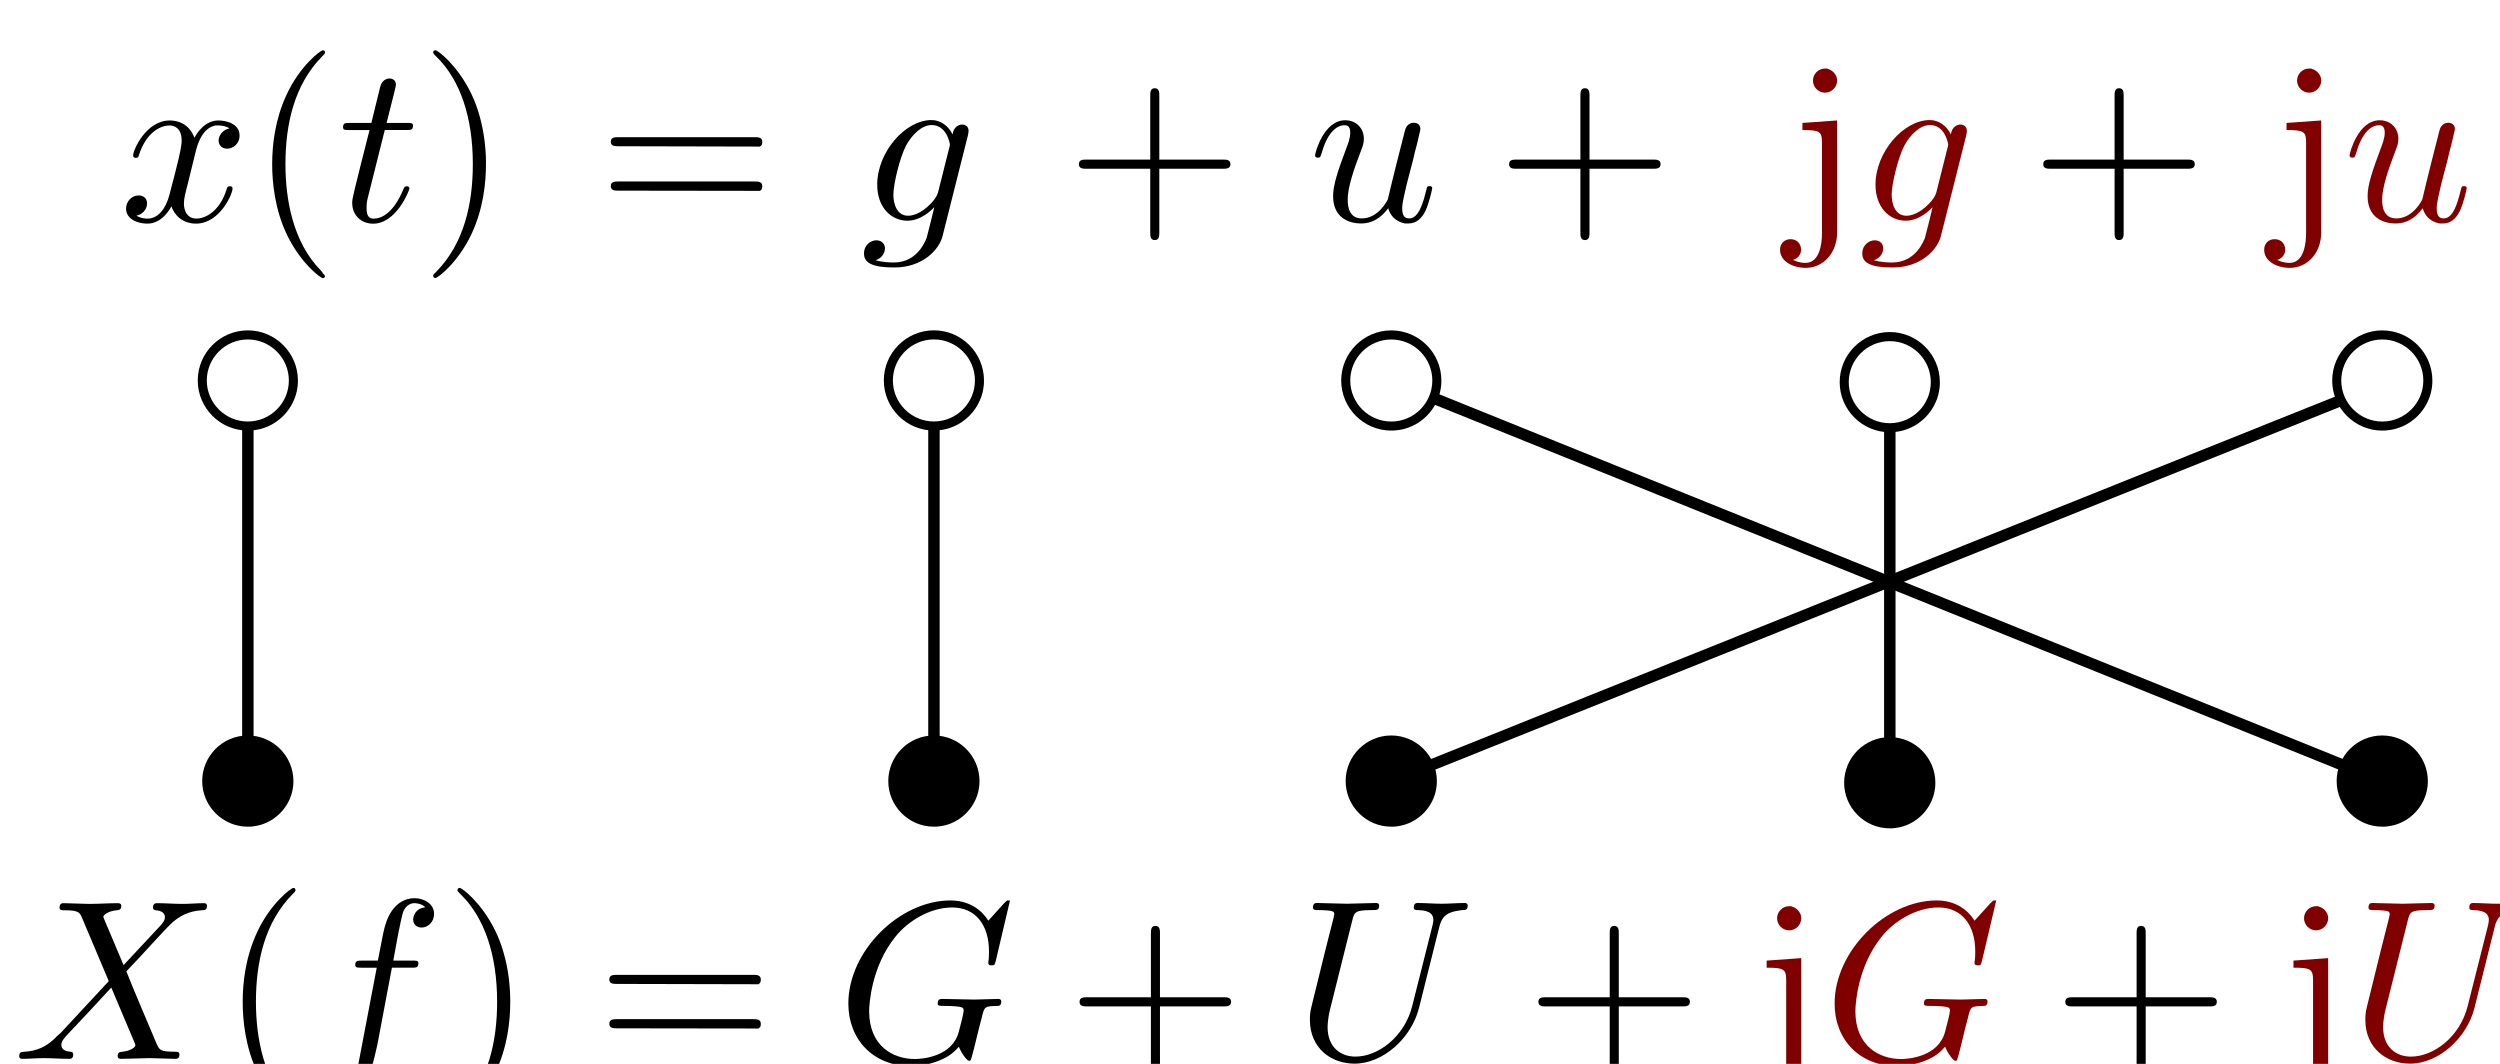 <?xml version="1.0" encoding="UTF-8" standalone="no"?>
<!-- Created with Inkscape (http://www.inkscape.org/) -->

<svg
   xmlns:dc="http://purl.org/dc/elements/1.1/"
   xmlns:cc="http://creativecommons.org/ns#"
   xmlns:rdf="http://www.w3.org/1999/02/22-rdf-syntax-ns#"
   xmlns:svg="http://www.w3.org/2000/svg"
   xmlns="http://www.w3.org/2000/svg"
   xmlns:sodipodi="http://sodipodi.sourceforge.net/DTD/sodipodi-0.dtd"
   xmlns:inkscape="http://www.inkscape.org/namespaces/inkscape"
   width="30.793mm"
   height="13.104mm"
   viewBox="0 0 30.794 13.104"
   version="1.1"
   id="svg4466"
   inkscape:version="0.92.3 (2405546, 2018-03-11)"
   sodipodi:docname="fourier_even_odd.svg">
  <defs
     id="defs4460">
    <marker
       id="MaßpfeilLend"
       orient="auto"
       markerHeight="4.796"
       markerWidth="20.023">
      <g
         transform="matrix(-2.82,0,0,2.82,1428.874,-1698.661)"
         id="g12337-0-8">
        <path
           sodipodi:nodetypes="cccc"
           inkscape:connector-curvature="0"
           id="path7367-7-9-7-2-5-5"
           d="m 508.465,603.213 -5.315,-0.85 5.315,-0.85 z"
           style="fill:#000000;fill-opacity:1;stroke:none" />
        <path
           inkscape:connector-curvature="0"
           id="path12323-5-1"
           d="m 508.465,602.362 c 1.772,0 1.772,0 1.772,0"
           style="fill:none;stroke:#000000;stroke-width:0;stroke-linecap:butt;stroke-linejoin:miter;stroke-miterlimit:4;stroke-dasharray:none;stroke-opacity:1" />
      </g>
    </marker>
    <marker
       id="marker4419"
       orient="auto"
       markerHeight="4.796"
       markerWidth="20.023">
      <g
         transform="matrix(-2.82,0,0,2.82,1428.874,-1698.661)"
         id="g4417">
        <path
           sodipodi:nodetypes="cccc"
           inkscape:connector-curvature="0"
           id="path4413"
           d="m 508.465,603.213 -5.315,-0.85 5.315,-0.85 z"
           style="fill:#000000;fill-opacity:1;stroke:none" />
        <path
           inkscape:connector-curvature="0"
           id="path4415"
           d="m 508.465,602.362 c 1.772,0 1.772,0 1.772,0"
           style="fill:none;stroke:#000000;stroke-width:0;stroke-linecap:butt;stroke-linejoin:miter;stroke-miterlimit:4;stroke-dasharray:none;stroke-opacity:1" />
      </g>
    </marker>
    <marker
       id="MaßpfeilLend-3"
       orient="auto"
       markerHeight="4.796"
       markerWidth="20.023">
      <g
         transform="matrix(-2.82,0,0,2.82,1428.874,-1698.661)"
         id="g12337-0-8-6">
        <path
           sodipodi:nodetypes="cccc"
           inkscape:connector-curvature="0"
           id="path7367-7-9-7-2-5-5-7"
           d="m 508.465,603.213 -5.315,-0.85 5.315,-0.85 z"
           style="fill:#000000;fill-opacity:1;stroke:none" />
        <path
           inkscape:connector-curvature="0"
           id="path12323-5-1-5"
           d="m 508.465,602.362 c 1.772,0 1.772,0 1.772,0"
           style="fill:none;stroke:#000000;stroke-width:0;stroke-linecap:butt;stroke-linejoin:miter;stroke-miterlimit:4;stroke-dasharray:none;stroke-opacity:1" />
      </g>
    </marker>
    <marker
       id="Maßpfeilend"
       orient="auto"
       markerHeight="3.197"
       markerWidth="19.958">
      <g
         transform="matrix(2.82,0,0,2.82,-1348.937,-1628.716)"
         id="g14849-2-7">
        <path
           sodipodi:nodetypes="cccc"
           inkscape:connector-curvature="0"
           id="path7367-7-9-7-0-5"
           d="m 478.346,576.992 3.543,0.567 -3.543,0.567 z"
           style="fill:#000000;fill-opacity:1;stroke:none" />
        <path
           sodipodi:nodetypes="cc"
           transform="translate(0,308.268)"
           inkscape:connector-curvature="0"
           id="path14835-9-5"
           d="m 478.346,269.291 h -3.543"
           style="fill:none;stroke:#000000;stroke-width:0;stroke-linecap:butt;stroke-linejoin:miter;stroke-miterlimit:4;stroke-dasharray:none;stroke-opacity:1" />
      </g>
    </marker>
    <marker
       id="marker5954"
       orient="auto"
       markerHeight="4.796"
       markerWidth="20.023">
      <g
         transform="matrix(-2.82,0,0,2.82,1428.874,-1698.661)"
         id="g5952">
        <path
           sodipodi:nodetypes="cccc"
           inkscape:connector-curvature="0"
           id="path5948"
           d="m 508.465,603.213 -5.315,-0.85 5.315,-0.85 z"
           style="fill:#000000;fill-opacity:1;stroke:none" />
        <path
           inkscape:connector-curvature="0"
           id="path5950"
           d="m 508.465,602.362 c 1.772,0 1.772,0 1.772,0"
           style="fill:none;stroke:#000000;stroke-width:0;stroke-linecap:butt;stroke-linejoin:miter;stroke-miterlimit:4;stroke-dasharray:none;stroke-opacity:1" />
      </g>
    </marker>
    <marker
       id="marker5962"
       orient="auto"
       markerHeight="4.796"
       markerWidth="20.023">
      <g
         transform="matrix(-2.82,0,0,2.82,1428.874,-1698.661)"
         id="g5960">
        <path
           sodipodi:nodetypes="cccc"
           inkscape:connector-curvature="0"
           id="path5956"
           d="m 508.465,603.213 -5.315,-0.85 5.315,-0.85 z"
           style="fill:#000000;fill-opacity:1;stroke:none" />
        <path
           inkscape:connector-curvature="0"
           id="path5958"
           d="m 508.465,602.362 c 1.772,0 1.772,0 1.772,0"
           style="fill:none;stroke:#000000;stroke-width:0;stroke-linecap:butt;stroke-linejoin:miter;stroke-miterlimit:4;stroke-dasharray:none;stroke-opacity:1" />
      </g>
    </marker>
    <marker
       id="marker5970"
       orient="auto"
       markerHeight="4.796"
       markerWidth="20.023">
      <g
         transform="matrix(-2.82,0,0,2.82,1428.874,-1698.661)"
         id="g5968">
        <path
           sodipodi:nodetypes="cccc"
           inkscape:connector-curvature="0"
           id="path5964"
           d="m 508.465,603.213 -5.315,-0.85 5.315,-0.85 z"
           style="fill:#000000;fill-opacity:1;stroke:none" />
        <path
           inkscape:connector-curvature="0"
           id="path5966"
           d="m 508.465,602.362 c 1.772,0 1.772,0 1.772,0"
           style="fill:none;stroke:#000000;stroke-width:0;stroke-linecap:butt;stroke-linejoin:miter;stroke-miterlimit:4;stroke-dasharray:none;stroke-opacity:1" />
      </g>
    </marker>
    <marker
       id="marker5978"
       orient="auto"
       markerHeight="4.796"
       markerWidth="20.023">
      <g
         transform="matrix(-2.82,0,0,2.82,1428.874,-1698.661)"
         id="g5976">
        <path
           sodipodi:nodetypes="cccc"
           inkscape:connector-curvature="0"
           id="path5972"
           d="m 508.465,603.213 -5.315,-0.85 5.315,-0.85 z"
           style="fill:#000000;fill-opacity:1;stroke:none" />
        <path
           inkscape:connector-curvature="0"
           id="path5974"
           d="m 508.465,602.362 c 1.772,0 1.772,0 1.772,0"
           style="fill:none;stroke:#000000;stroke-width:0;stroke-linecap:butt;stroke-linejoin:miter;stroke-miterlimit:4;stroke-dasharray:none;stroke-opacity:1" />
      </g>
    </marker>
    <marker
       orient="auto"
       id="MaßpfeilLstart"
       markerHeight="4.796"
       markerWidth="20.023">
      <g
         transform="matrix(2.82,0,0,2.82,-1428.874,-1698.661)"
         id="g12337-5">
        <path
           sodipodi:nodetypes="cccc"
           inkscape:connector-curvature="0"
           id="path7367-7-9-7-2-8"
           d="m 508.465,603.213 -5.315,-0.85 5.315,-0.85 z"
           style="fill:#000000;fill-opacity:1;stroke:none" />
        <path
           inkscape:connector-curvature="0"
           id="path12323-3"
           d="m 508.465,602.362 c 1.772,0 1.772,0 1.772,0"
           style="fill:none;stroke:#000000;stroke-width:0;stroke-linecap:butt;stroke-linejoin:miter;stroke-miterlimit:4;stroke-dasharray:none;stroke-opacity:1" />
      </g>
    </marker>
    <marker
       id="marker5990"
       orient="auto"
       markerHeight="4.796"
       markerWidth="20.023">
      <g
         transform="matrix(-2.82,0,0,2.82,1428.874,-1698.661)"
         id="g5988">
        <path
           sodipodi:nodetypes="cccc"
           inkscape:connector-curvature="0"
           id="path5984"
           d="m 508.465,603.213 -5.315,-0.85 5.315,-0.85 z"
           style="fill:#000000;fill-opacity:1;stroke:none" />
        <path
           inkscape:connector-curvature="0"
           id="path5986"
           d="m 508.465,602.362 c 1.772,0 1.772,0 1.772,0"
           style="fill:none;stroke:#000000;stroke-width:0;stroke-linecap:butt;stroke-linejoin:miter;stroke-miterlimit:4;stroke-dasharray:none;stroke-opacity:1" />
      </g>
    </marker>
    <marker
       id="marker5998"
       orient="auto"
       markerHeight="4.796"
       markerWidth="20.023">
      <g
         transform="matrix(-2.82,0,0,2.82,1428.874,-1698.661)"
         id="g5996">
        <path
           sodipodi:nodetypes="cccc"
           inkscape:connector-curvature="0"
           id="path5992"
           d="m 508.465,603.213 -5.315,-0.85 5.315,-0.85 z"
           style="fill:#000000;fill-opacity:1;stroke:none" />
        <path
           inkscape:connector-curvature="0"
           id="path5994"
           d="m 508.465,602.362 c 1.772,0 1.772,0 1.772,0"
           style="fill:none;stroke:#000000;stroke-width:0;stroke-linecap:butt;stroke-linejoin:miter;stroke-miterlimit:4;stroke-dasharray:none;stroke-opacity:1" />
      </g>
    </marker>
    <marker
       id="marker6006"
       orient="auto"
       markerHeight="4.796"
       markerWidth="20.023">
      <g
         transform="matrix(-2.82,0,0,2.82,1428.874,-1698.661)"
         id="g6004">
        <path
           sodipodi:nodetypes="cccc"
           inkscape:connector-curvature="0"
           id="path6000"
           d="m 508.465,603.213 -5.315,-0.85 5.315,-0.85 z"
           style="fill:#000000;fill-opacity:1;stroke:none" />
        <path
           inkscape:connector-curvature="0"
           id="path6002"
           d="m 508.465,602.362 c 1.772,0 1.772,0 1.772,0"
           style="fill:none;stroke:#000000;stroke-width:0;stroke-linecap:butt;stroke-linejoin:miter;stroke-miterlimit:4;stroke-dasharray:none;stroke-opacity:1" />
      </g>
    </marker>
    <marker
       id="marker6014"
       orient="auto"
       markerHeight="4.796"
       markerWidth="20.023">
      <g
         transform="matrix(-2.82,0,0,2.82,1428.874,-1698.661)"
         id="g6012">
        <path
           sodipodi:nodetypes="cccc"
           inkscape:connector-curvature="0"
           id="path6008"
           d="m 508.465,603.213 -5.315,-0.85 5.315,-0.85 z"
           style="fill:#000000;fill-opacity:1;stroke:none" />
        <path
           inkscape:connector-curvature="0"
           id="path6010"
           d="m 508.465,602.362 c 1.772,0 1.772,0 1.772,0"
           style="fill:none;stroke:#000000;stroke-width:0;stroke-linecap:butt;stroke-linejoin:miter;stroke-miterlimit:4;stroke-dasharray:none;stroke-opacity:1" />
      </g>
    </marker>
    <marker
       id="marker6022"
       orient="auto"
       markerHeight="4.796"
       markerWidth="20.023">
      <g
         transform="matrix(-2.82,0,0,2.82,1428.874,-1698.661)"
         id="g6020">
        <path
           sodipodi:nodetypes="cccc"
           inkscape:connector-curvature="0"
           id="path6016"
           d="m 508.465,603.213 -5.315,-0.85 5.315,-0.85 z"
           style="fill:#000000;fill-opacity:1;stroke:none" />
        <path
           inkscape:connector-curvature="0"
           id="path6018"
           d="m 508.465,602.362 c 1.772,0 1.772,0 1.772,0"
           style="fill:none;stroke:#000000;stroke-width:0;stroke-linecap:butt;stroke-linejoin:miter;stroke-miterlimit:4;stroke-dasharray:none;stroke-opacity:1" />
      </g>
    </marker>
    <marker
       id="marker6030"
       orient="auto"
       markerHeight="4.796"
       markerWidth="20.023">
      <g
         transform="matrix(-2.82,0,0,2.82,1428.874,-1698.661)"
         id="g6028">
        <path
           sodipodi:nodetypes="cccc"
           inkscape:connector-curvature="0"
           id="path6024"
           d="m 508.465,603.213 -5.315,-0.85 5.315,-0.85 z"
           style="fill:#000000;fill-opacity:1;stroke:none" />
        <path
           inkscape:connector-curvature="0"
           id="path6026"
           d="m 508.465,602.362 c 1.772,0 1.772,0 1.772,0"
           style="fill:none;stroke:#000000;stroke-width:0;stroke-linecap:butt;stroke-linejoin:miter;stroke-miterlimit:4;stroke-dasharray:none;stroke-opacity:1" />
      </g>
    </marker>
    <marker
       id="marker6038"
       orient="auto"
       markerHeight="4.796"
       markerWidth="20.023">
      <g
         transform="matrix(-2.82,0,0,2.82,1428.874,-1698.661)"
         id="g6036">
        <path
           sodipodi:nodetypes="cccc"
           inkscape:connector-curvature="0"
           id="path6032"
           d="m 508.465,603.213 -5.315,-0.85 5.315,-0.85 z"
           style="fill:#000000;fill-opacity:1;stroke:none" />
        <path
           inkscape:connector-curvature="0"
           id="path6034"
           d="m 508.465,602.362 c 1.772,0 1.772,0 1.772,0"
           style="fill:none;stroke:#000000;stroke-width:0;stroke-linecap:butt;stroke-linejoin:miter;stroke-miterlimit:4;stroke-dasharray:none;stroke-opacity:1" />
      </g>
    </marker>
    <marker
       orient="auto"
       id="marker6046"
       markerHeight="4.796"
       markerWidth="20.023">
      <g
         transform="matrix(2.82,0,0,2.82,-1428.874,-1698.661)"
         id="g6044">
        <path
           sodipodi:nodetypes="cccc"
           inkscape:connector-curvature="0"
           id="path6040"
           d="m 508.465,603.213 -5.315,-0.85 5.315,-0.85 z"
           style="fill:#000000;fill-opacity:1;stroke:none" />
        <path
           inkscape:connector-curvature="0"
           id="path6042"
           d="m 508.465,602.362 c 1.772,0 1.772,0 1.772,0"
           style="fill:none;stroke:#000000;stroke-width:0;stroke-linecap:butt;stroke-linejoin:miter;stroke-miterlimit:4;stroke-dasharray:none;stroke-opacity:1" />
      </g>
    </marker>
    <marker
       id="marker6054"
       orient="auto"
       markerHeight="4.796"
       markerWidth="20.023">
      <g
         transform="matrix(-2.82,0,0,2.82,1428.874,-1698.661)"
         id="g6052">
        <path
           sodipodi:nodetypes="cccc"
           inkscape:connector-curvature="0"
           id="path6048"
           d="m 508.465,603.213 -5.315,-0.85 5.315,-0.85 z"
           style="fill:#000000;fill-opacity:1;stroke:none" />
        <path
           inkscape:connector-curvature="0"
           id="path6050"
           d="m 508.465,602.362 c 1.772,0 1.772,0 1.772,0"
           style="fill:none;stroke:#000000;stroke-width:0;stroke-linecap:butt;stroke-linejoin:miter;stroke-miterlimit:4;stroke-dasharray:none;stroke-opacity:1" />
      </g>
    </marker>
    <marker
       id="marker6062"
       orient="auto"
       markerHeight="4.796"
       markerWidth="20.023">
      <g
         transform="matrix(-2.82,0,0,2.82,1428.874,-1698.661)"
         id="g6060">
        <path
           sodipodi:nodetypes="cccc"
           inkscape:connector-curvature="0"
           id="path6056"
           d="m 508.465,603.213 -5.315,-0.85 5.315,-0.85 z"
           style="fill:#000000;fill-opacity:1;stroke:none" />
        <path
           inkscape:connector-curvature="0"
           id="path6058"
           d="m 508.465,602.362 c 1.772,0 1.772,0 1.772,0"
           style="fill:none;stroke:#000000;stroke-width:0;stroke-linecap:butt;stroke-linejoin:miter;stroke-miterlimit:4;stroke-dasharray:none;stroke-opacity:1" />
      </g>
    </marker>
    <marker
       id="marker6070"
       orient="auto"
       markerHeight="4.796"
       markerWidth="20.023">
      <g
         transform="matrix(-2.82,0,0,2.82,1428.874,-1698.661)"
         id="g6068">
        <path
           sodipodi:nodetypes="cccc"
           inkscape:connector-curvature="0"
           id="path6064"
           d="m 508.465,603.213 -5.315,-0.85 5.315,-0.85 z"
           style="fill:#000000;fill-opacity:1;stroke:none" />
        <path
           inkscape:connector-curvature="0"
           id="path6066"
           d="m 508.465,602.362 c 1.772,0 1.772,0 1.772,0"
           style="fill:none;stroke:#000000;stroke-width:0;stroke-linecap:butt;stroke-linejoin:miter;stroke-miterlimit:4;stroke-dasharray:none;stroke-opacity:1" />
      </g>
    </marker>
    <marker
       id="marker6078"
       orient="auto"
       markerHeight="4.796"
       markerWidth="20.023">
      <g
         transform="matrix(-2.82,0,0,2.82,1428.874,-1698.661)"
         id="g6076">
        <path
           sodipodi:nodetypes="cccc"
           inkscape:connector-curvature="0"
           id="path6072"
           d="m 508.465,603.213 -5.315,-0.85 5.315,-0.85 z"
           style="fill:#000000;fill-opacity:1;stroke:none" />
        <path
           inkscape:connector-curvature="0"
           id="path6074"
           d="m 508.465,602.362 c 1.772,0 1.772,0 1.772,0"
           style="fill:none;stroke:#000000;stroke-width:0;stroke-linecap:butt;stroke-linejoin:miter;stroke-miterlimit:4;stroke-dasharray:none;stroke-opacity:1" />
      </g>
    </marker>
    <marker
       id="marker6086"
       orient="auto"
       markerHeight="3.197"
       markerWidth="19.958">
      <g
         transform="matrix(2.82,0,0,2.82,-1348.937,-1628.716)"
         id="g6084">
        <path
           sodipodi:nodetypes="cccc"
           inkscape:connector-curvature="0"
           id="path6080"
           d="m 478.346,576.992 3.543,0.567 -3.543,0.567 z"
           style="fill:#000000;fill-opacity:1;stroke:none" />
        <path
           sodipodi:nodetypes="cc"
           transform="translate(0,308.268)"
           inkscape:connector-curvature="0"
           id="path6082"
           d="m 478.346,269.291 h -3.543"
           style="fill:none;stroke:#000000;stroke-width:0;stroke-linecap:butt;stroke-linejoin:miter;stroke-miterlimit:4;stroke-dasharray:none;stroke-opacity:1" />
      </g>
    </marker>
    <marker
       markerWidth="20.023"
       markerHeight="4.796"
       id="MaßpfeilLstart-3"
       orient="auto">
      <g
         id="g12337-5-5"
         transform="matrix(2.82,0,0,2.82,-1428.874,-1698.661)">
        <path
           style="fill:#000000;fill-opacity:1;stroke:none"
           d="m 508.465,603.213 -5.315,-0.85 5.315,-0.85 z"
           id="path7367-7-9-7-2-8-6"
           inkscape:connector-curvature="0"
           sodipodi:nodetypes="cccc" />
        <path
           style="fill:none;stroke:#000000;stroke-width:0;stroke-linecap:butt;stroke-linejoin:miter;stroke-miterlimit:4;stroke-dasharray:none;stroke-opacity:1"
           d="m 508.465,602.362 c 1.772,0 1.772,0 1.772,0"
           id="path12323-3-2"
           inkscape:connector-curvature="0" />
      </g>
    </marker>
    <marker
       markerWidth="20.023"
       markerHeight="4.796"
       orient="auto"
       id="MaßpfeilLend-9">
      <g
         id="g12337-0-8-1"
         transform="matrix(-2.82,0,0,2.82,1428.874,-1698.661)">
        <path
           style="fill:#000000;fill-opacity:1;stroke:none"
           d="m 508.465,603.213 -5.315,-0.85 5.315,-0.85 z"
           id="path7367-7-9-7-2-5-5-2"
           inkscape:connector-curvature="0"
           sodipodi:nodetypes="cccc" />
        <path
           style="fill:none;stroke:#000000;stroke-width:0;stroke-linecap:butt;stroke-linejoin:miter;stroke-miterlimit:4;stroke-dasharray:none;stroke-opacity:1"
           d="m 508.465,602.362 c 1.772,0 1.772,0 1.772,0"
           id="path12323-5-1-7"
           inkscape:connector-curvature="0" />
      </g>
    </marker>
  </defs>
  <sodipodi:namedview
     id="base"
     pagecolor="#ffffff"
     bordercolor="#666666"
     borderopacity="1.0"
     inkscape:pageopacity="0.0"
     inkscape:pageshadow="2"
     inkscape:zoom="3.959798"
     inkscape:cx="116.79686"
     inkscape:cy="23.660493"
     inkscape:document-units="mm"
     inkscape:current-layer="layer1"
     showgrid="false"
     fit-margin-top="0"
     fit-margin-left="0"
     fit-margin-right="0"
     fit-margin-bottom="0"
     inkscape:window-width="2560"
     inkscape:window-height="1440"
     inkscape:window-x="0"
     inkscape:window-y="720"
     inkscape:window-maximized="0" />
  <g
     inkscape:label="Ebene 1"
     inkscape:groupmode="layer"
     id="layer1"
     transform="translate(-68.027,-137.517)">
    <g
       transform="matrix(0.265,0,0,0.265,-81.973,-255.306)"
       id="g224879">
      <path
         style="font-style:normal;font-variant:normal;font-weight:normal;font-stretch:normal;letter-spacing:normal;word-spacing:normal;text-anchor:start;fill:#000000;stroke:#000000;stroke-width:0;stroke-linecap:butt;stroke-linejoin:miter;stroke-miterlimit:10.433;stroke-dasharray:none;stroke-dashoffset:0;stroke-opacity:1"
         inkscape:connector-curvature="0"
         d="m 575.126,1489.429 0.006,-0.028 0.009,-0.032 0.009,-0.034 0.009,-0.038 0.013,-0.04 0.013,-0.045 0.013,-0.047 0.015,-0.047 0.017,-0.049 0.019,-0.051 0.021,-0.053 0.021,-0.051 0.023,-0.053 0.025,-0.053 0.028,-0.053 0.03,-0.053 0.032,-0.051 0.032,-0.051 0.036,-0.049 0.038,-0.047 0.038,-0.047 0.043,-0.043 0.045,-0.04 0.047,-0.038 0.049,-0.034 0.053,-0.03 0.025,-0.015 0.028,-0.013 0.03,-0.011 0.028,-0.011 0.03,-0.011 0.03,-0.01 0.032,-0.01 0.032,-0.01 h 0.032 0.034 0.034 0.034 c 0.053,0 0.306,0 0.527,0.136 -0.296,0.053 -0.508,0.319 -0.508,0.572 0,0.168 0.117,0.372 0.402,0.372 0.234,0 0.572,-0.189 0.572,-0.614 0,-0.553 -0.625,-0.697 -0.984,-0.697 -0.614,0 -0.986,0.561 -1.112,0.804 -0.266,-0.697 -0.838,-0.804 -1.142,-0.804 -1.103,0 -1.709,1.365 -1.709,1.631 0,0.106 0.106,0.106 0.13,0.106 0.083,0 0.117,-0.023 0.136,-0.117 0.359,-1.123 1.061,-1.388 1.42,-1.388 0.202,0 0.57,0.093 0.57,0.708 0,0.327 -0.179,1.04 -0.57,2.521 -0.17,0.657 -0.54,1.101 -1.008,1.101 -0.064,0 -0.306,0 -0.527,-0.138 0.266,-0.051 0.497,-0.272 0.497,-0.572 0,-0.285 -0.232,-0.368 -0.391,-0.368 -0.319,0 -0.585,0.274 -0.585,0.614 0,0.485 0.531,0.697 0.995,0.697 0.702,0 1.08,-0.742 1.114,-0.804 0.125,0.391 0.508,0.804 1.142,0.804 1.093,0 1.699,-1.365 1.699,-1.631 0,-0.106 -0.096,-0.106 -0.13,-0.106 -0.093,0 -0.117,0.043 -0.136,0.115 -0.349,1.133 -1.069,1.388 -1.41,1.388 -0.415,0 -0.585,-0.338 -0.585,-0.7 0,-0.234 0.064,-0.466 0.183,-0.931 z"
         id="path182934" />
      <path
         style="font-style:normal;font-variant:normal;font-weight:normal;font-stretch:normal;letter-spacing:normal;word-spacing:normal;text-anchor:start;fill:#000000;stroke:#000000;stroke-width:0;stroke-linecap:butt;stroke-linejoin:miter;stroke-miterlimit:10.433;stroke-dasharray:none;stroke-dashoffset:0;stroke-opacity:1"
         inkscape:connector-curvature="0"
         d="m 581.138,1495.169 v 0 -0.01 0 0 h -0.002 v 0 h -0.002 v 0 h -0.002 -0.002 -0.004 l -0.002,-0.01 h -0.004 l -0.002,-0.01 -0.006,-0.01 -0.004,-0.01 -0.006,-0.01 -0.004,-0.01 h -0.004 -0.004 -0.002 -0.004 -0.004 l -0.004,-0.01 h -0.004 -0.004 l -0.006,-0.01 h -0.004 l -0.006,-0.01 -0.004,-0.01 -0.006,-0.01 -0.006,-0.01 -0.004,-0.01 -0.006,-0.01 -0.006,-0.01 -0.009,-0.01 -0.006,-0.01 -0.006,-0.01 -0.009,-0.01 -0.009,-0.01 -0.006,-0.01 -0.009,-0.01 c -1.322,-1.335 -1.66,-3.336 -1.66,-4.956 0,-1.843 0.402,-3.689 1.703,-5.009 0.136,-0.13 0.136,-0.151 0.136,-0.183 0,-0.074 -0.04,-0.104 -0.102,-0.104 -0.106,0 -1.061,0.719 -1.684,2.062 -0.542,1.167 -0.67,2.343 -0.67,3.234 0,0.827 0.117,2.105 0.699,3.304 0.634,1.303 1.548,1.99 1.654,1.99 0.062,0 0.102,-0.03 0.102,-0.106 z"
         id="path182936" />
      <path
         style="font-style:normal;font-variant:normal;font-weight:normal;font-stretch:normal;letter-spacing:normal;word-spacing:normal;text-anchor:start;fill:#000000;stroke:#000000;stroke-width:0;stroke-linecap:butt;stroke-linejoin:miter;stroke-miterlimit:10.433;stroke-dasharray:none;stroke-dashoffset:0;stroke-opacity:1"
         inkscape:connector-curvature="0"
         d="m 583.923,1488.394 h 0.997 c 0.208,0 0.315,0 0.315,-0.213 0,-0.117 -0.106,-0.117 -0.296,-0.117 h -0.933 c 0.383,-1.505 0.436,-1.718 0.436,-1.779 0,-0.181 -0.128,-0.287 -0.306,-0.287 -0.034,0 -0.33,0.011 -0.425,0.383 l -0.412,1.684 h -0.997 c -0.213,0 -0.319,0 -0.319,0.2 0,0.13 0.087,0.13 0.3,0.13 h 0.931 c -0.761,3.006 -0.806,3.185 -0.806,3.378 0,0.572 0.402,0.974 0.974,0.974 1.08,0 1.684,-1.546 1.684,-1.631 0,-0.106 -0.083,-0.106 -0.125,-0.106 -0.096,0 -0.106,0.032 -0.159,0.149 -0.455,1.099 -1.016,1.354 -1.376,1.354 -0.223,0 -0.33,-0.138 -0.33,-0.487 0,-0.253 0.021,-0.33 0.064,-0.508 z"
         id="path182938" />
      <path
         style="font-style:normal;font-variant:normal;font-weight:normal;font-stretch:normal;letter-spacing:normal;word-spacing:normal;text-anchor:start;fill:#000000;stroke:#000000;stroke-width:0;stroke-linecap:butt;stroke-linejoin:miter;stroke-miterlimit:10.433;stroke-dasharray:none;stroke-dashoffset:0;stroke-opacity:1"
         inkscape:connector-curvature="0"
         d="m 588.626,1489.982 v -0.079 -0.083 l -0.002,-0.083 -0.002,-0.087 -0.009,-0.179 -0.013,-0.187 -0.019,-0.196 -0.021,-0.202 -0.03,-0.206 -0.034,-0.215 -0.043,-0.217 -0.049,-0.219 -0.055,-0.223 -0.066,-0.225 -0.074,-0.227 -0.083,-0.228 -0.045,-0.113 -0.049,-0.113 -0.051,-0.113 -0.053,-0.113 c -0.634,-1.301 -1.543,-1.99 -1.65,-1.99 -0.064,0 -0.106,0.04 -0.106,0.104 0,0.032 0,0.053 0.198,0.244 1.042,1.046 1.646,2.732 1.646,4.947 0,1.809 -0.391,3.674 -1.707,5.009 -0.136,0.125 -0.136,0.149 -0.136,0.179 0,0.064 0.043,0.106 0.106,0.106 0.106,0 1.057,-0.721 1.684,-2.064 0.538,-1.163 0.663,-2.338 0.663,-3.229 z"
         id="path182940" />
      <path
         style="font-style:normal;font-variant:normal;font-weight:normal;font-stretch:normal;letter-spacing:normal;word-spacing:normal;text-anchor:start;fill:#000000;stroke:#000000;stroke-width:0;stroke-linecap:butt;stroke-linejoin:miter;stroke-miterlimit:10.433;stroke-dasharray:none;stroke-dashoffset:0;stroke-opacity:1"
         inkscape:connector-curvature="0"
         d="m 601.107,1489.163 h 0.03 0.032 0.03 0.015 0.017 0.015 0.015 0.015 0.015 0.015 0.013 0.015 0.013 0.013 l 0.013,-0.01 0.013,-0.01 0.011,-0.01 0.011,-0.01 0.011,-0.011 0.009,-0.01 0.009,-0.011 0.004,-0.01 0.004,-0.01 h 0.002 l 0.004,-0.01 0.002,-0.01 0.004,-0.01 0.002,-0.01 0.002,-0.01 0.002,-0.01 0.002,-0.01 v -0.01 l 0.002,-0.01 v -0.01 l 0.002,-0.01 v -0.01 -0.011 c 0,-0.213 -0.202,-0.213 -0.349,-0.213 h -6.344 c -0.151,0 -0.349,0 -0.349,0.213 0,0.208 0.198,0.208 0.357,0.208 z"
         id="path182942" />
      <path
         style="font-style:normal;font-variant:normal;font-weight:normal;font-stretch:normal;letter-spacing:normal;word-spacing:normal;text-anchor:start;fill:#000000;stroke:#000000;stroke-width:0;stroke-linecap:butt;stroke-linejoin:miter;stroke-miterlimit:10.433;stroke-dasharray:none;stroke-dashoffset:0;stroke-opacity:1"
         inkscape:connector-curvature="0"
         d="m 601.118,1491.221 h 0.015 0.013 0.03 0.03 0.015 0.015 0.015 0.015 0.013 0.015 0.015 0.013 0.015 0.013 0.013 l 0.013,-0.01 0.011,-0.01 0.011,-0.01 0.011,-0.01 0.011,-0.01 0.009,-0.011 h 0.004 l 0.004,-0.01 h 0.004 l 0.004,-0.01 0.002,-0.01 0.004,-0.01 0.002,-0.01 0.004,-0.01 0.002,-0.01 0.002,-0.01 0.002,-0.01 0.002,-0.01 v -0.01 l 0.002,-0.01 v -0.01 l 0.002,-0.01 v -0.011 -0.01 c 0,-0.213 -0.202,-0.213 -0.359,-0.213 h -6.325 c -0.159,0 -0.357,0 -0.357,0.213 0,0.213 0.198,0.213 0.349,0.213 z"
         id="path182944" />
      <path
         style="font-style:normal;font-variant:normal;font-weight:normal;font-stretch:normal;letter-spacing:normal;word-spacing:normal;text-anchor:start;fill:#000000;stroke:#000000;stroke-width:0;stroke-linecap:butt;stroke-linejoin:miter;stroke-miterlimit:10.433;stroke-dasharray:none;stroke-dashoffset:0;stroke-opacity:1"
         inkscape:connector-curvature="0"
         d="m 611.03,1488.636 0.002,-0.013 0.002,-0.011 0.002,-0.011 0.002,-0.013 0.004,-0.021 0.002,-0.011 0.002,-0.013 0.002,-0.011 0.002,-0.013 0.002,-0.011 0.002,-0.013 0.002,-0.013 v -0.013 -0.01 l 0.002,-0.01 v -0.01 -0.01 c 0,-0.183 -0.128,-0.289 -0.306,-0.289 -0.106,0 -0.391,0.077 -0.436,0.459 -0.189,-0.393 -0.561,-0.668 -0.982,-0.668 l 0.009,0.232 c 0.699,0 0.848,0.857 0.848,0.91 0,0.053 -0.021,0.117 -0.034,0.159 l -0.508,2.024 c -0.062,0.274 -0.306,0.538 -0.538,0.74 -0.223,0.189 -0.551,0.383 -0.861,0.383 -0.527,0 -0.687,-0.553 -0.687,-0.974 0,-0.512 0.308,-1.76 0.595,-2.298 0.285,-0.523 0.74,-0.944 1.184,-0.944 l -0.009,-0.232 c -1.21,0 -2.521,1.48 -2.521,3.006 0,1.048 0.644,1.673 1.407,1.673 0.625,0 1.123,-0.497 1.229,-0.614 l 0.011,0.011 c -0.223,0.942 -0.349,1.378 -0.349,1.399 -0.043,0.096 -0.402,1.146 -1.524,1.146 -0.202,0 -0.551,-0.015 -0.85,-0.106 0.319,-0.098 0.436,-0.372 0.436,-0.553 0,-0.168 -0.117,-0.372 -0.404,-0.372 -0.232,0 -0.57,0.194 -0.57,0.615 0,0.436 0.391,0.648 1.407,0.648 1.322,0 2.088,-0.827 2.245,-1.463 z"
         id="path182946" />
      <path
         style="font-style:normal;font-variant:normal;font-weight:normal;font-stretch:normal;letter-spacing:normal;word-spacing:normal;text-anchor:start;fill:#000000;stroke:#000000;stroke-width:0;stroke-linecap:butt;stroke-linejoin:miter;stroke-miterlimit:10.433;stroke-dasharray:none;stroke-dashoffset:0;stroke-opacity:1"
         inkscape:connector-curvature="0"
         d="m 619.924,1490.194 h 2.957 c 0.145,0 0.349,0 0.349,-0.213 0,-0.213 -0.204,-0.213 -0.349,-0.213 h -2.957 v -2.968 c 0,-0.145 0,-0.349 -0.213,-0.349 -0.208,0 -0.208,0.204 -0.208,0.349 v 2.968 h -2.968 c -0.149,0 -0.349,0 -0.349,0.213 0,0.213 0.2,0.213 0.349,0.213 h 2.968 v 2.964 c 0,0.149 0,0.351 0.208,0.351 0.213,0 0.213,-0.202 0.213,-0.351 z"
         id="path182948" />
      <path
         style="font-style:normal;font-variant:normal;font-weight:normal;font-stretch:normal;letter-spacing:normal;word-spacing:normal;text-anchor:start;fill:#000000;stroke:#000000;stroke-width:0;stroke-linecap:butt;stroke-linejoin:miter;stroke-miterlimit:10.433;stroke-dasharray:none;stroke-dashoffset:0;stroke-opacity:1"
         inkscape:connector-curvature="0"
         d="m 630.567,1492.033 0.011,0.04 0.015,0.04 0.013,0.038 0.017,0.038 0.017,0.036 0.019,0.034 0.019,0.034 0.021,0.034 0.023,0.032 0.023,0.032 0.025,0.03 0.025,0.028 0.028,0.028 0.028,0.026 0.03,0.025 0.03,0.023 0.032,0.023 0.032,0.021 0.034,0.019 0.034,0.019 0.034,0.017 0.036,0.015 0.036,0.015 0.038,0.013 0.038,0.013 0.038,0.01 0.04,0.011 0.038,0.01 h 0.043 0.04 0.043 0.043 c 0.368,0 0.614,-0.242 0.784,-0.583 0.179,-0.381 0.315,-1.029 0.315,-1.048 0,-0.106 -0.093,-0.106 -0.128,-0.106 -0.106,0 -0.115,0.043 -0.149,0.191 -0.145,0.591 -0.349,1.312 -0.793,1.312 -0.223,0 -0.325,-0.138 -0.325,-0.487 0,-0.234 0.125,-0.731 0.208,-1.099 l 0.3,-1.148 c 0.03,-0.16 0.136,-0.561 0.179,-0.721 0.053,-0.242 0.159,-0.644 0.159,-0.706 0,-0.193 -0.149,-0.287 -0.308,-0.287 -0.053,0 -0.33,0.011 -0.412,0.37 -0.202,0.774 -0.668,2.628 -0.793,3.189 -0.015,0.043 -0.436,0.889 -1.21,0.889 -0.551,0 -0.657,-0.478 -0.657,-0.87 0,-0.591 0.298,-1.429 0.574,-2.16 0.125,-0.319 0.179,-0.464 0.179,-0.668 0,-0.474 -0.338,-0.865 -0.87,-0.865 -1.008,0 -1.399,1.533 -1.399,1.631 0,0.106 0.106,0.106 0.13,0.106 0.106,0 0.117,-0.023 0.17,-0.194 0.261,-0.921 0.668,-1.312 1.069,-1.312 0.093,0 0.266,0.011 0.266,0.349 0,0.255 -0.119,0.561 -0.183,0.721 -0.393,1.05 -0.614,1.705 -0.614,2.222 0,1.008 0.731,1.274 1.305,1.274 0.697,0 1.08,-0.476 1.259,-0.712 z"
         id="path182950" />
      <path
         style="font-style:normal;font-variant:normal;font-weight:normal;font-stretch:normal;letter-spacing:normal;word-spacing:normal;text-anchor:start;fill:#000000;stroke:#000000;stroke-width:0;stroke-linecap:butt;stroke-linejoin:miter;stroke-miterlimit:10.433;stroke-dasharray:none;stroke-dashoffset:0;stroke-opacity:1"
         inkscape:connector-curvature="0"
         d="m 639.92,1490.194 h 2.957 c 0.145,0 0.347,0 0.347,-0.213 0,-0.213 -0.202,-0.213 -0.347,-0.213 h -2.957 v -2.968 c 0,-0.145 0,-0.349 -0.213,-0.349 -0.21,0 -0.21,0.204 -0.21,0.349 v 2.968 h -2.966 c -0.149,0 -0.349,0 -0.349,0.213 0,0.213 0.2,0.213 0.349,0.213 h 2.966 v 2.964 c 0,0.149 0,0.351 0.21,0.351 0.213,0 0.213,-0.202 0.213,-0.351 z"
         id="path182952" />
      <g
         id="g224750"
         transform="translate(1.348)"
         style="fill:#800000;fill-opacity:1">
        <path
           id="path182954"
           d="m 650.08,1487.949 -1.611,0.115 v 0.33 c 0.814,0 0.91,0.072 0.91,0.591 v 4.195 c 0,0.476 -0.096,1.39 -0.774,1.39 -0.053,0 -0.296,0 -0.572,-0.14 0.159,-0.043 0.372,-0.189 0.372,-0.474 0,-0.276 -0.191,-0.489 -0.487,-0.489 -0.296,0 -0.489,0.213 -0.489,0.489 0,0.546 0.595,0.846 1.199,0.846 0.793,0 1.452,-0.678 1.452,-1.643 z"
           inkscape:connector-curvature="0"
           style="font-style:normal;font-variant:normal;font-weight:normal;font-stretch:normal;letter-spacing:normal;word-spacing:normal;text-anchor:start;fill:#800000;fill-opacity:1;stroke:#000000;stroke-width:0;stroke-linecap:butt;stroke-linejoin:miter;stroke-miterlimit:10.433;stroke-dasharray:none;stroke-dashoffset:0;stroke-opacity:1" />
        <path
           id="path182956"
           d="m 650.08,1486.104 v -0.028 l -0.002,-0.03 -0.004,-0.028 -0.006,-0.028 -0.006,-0.028 -0.006,-0.026 -0.009,-0.025 -0.011,-0.026 -0.011,-0.025 -0.013,-0.023 -0.015,-0.023 -0.015,-0.023 -0.015,-0.021 -0.017,-0.021 -0.017,-0.021 -0.019,-0.019 -0.019,-0.019 -0.021,-0.017 -0.021,-0.017 -0.021,-0.015 -0.023,-0.015 -0.023,-0.015 -0.025,-0.013 -0.023,-0.011 -0.025,-0.011 -0.025,-0.01 -0.028,-0.01 -0.025,-0.01 -0.028,-0.01 h -0.028 -0.03 -0.028 c -0.31,0 -0.561,0.253 -0.561,0.561 0,0.306 0.251,0.561 0.561,0.561 0.306,0 0.561,-0.255 0.561,-0.561 z"
           inkscape:connector-curvature="0"
           style="font-style:normal;font-variant:normal;font-weight:normal;font-stretch:normal;letter-spacing:normal;word-spacing:normal;text-anchor:start;fill:#800000;fill-opacity:1;stroke:#000000;stroke-width:0;stroke-linecap:butt;stroke-linejoin:miter;stroke-miterlimit:10.433;stroke-dasharray:none;stroke-dashoffset:0;stroke-opacity:1" />
        <path
           id="path182958"
           d="m 656.084,1488.636 0.002,-0.013 0.002,-0.011 0.002,-0.011 0.002,-0.013 0.004,-0.021 0.002,-0.011 0.004,-0.013 0.002,-0.011 0.002,-0.013 v -0.011 l 0.002,-0.013 0.002,-0.013 v -0.013 l 0.002,-0.01 v -0.01 -0.01 -0.01 c 0,-0.183 -0.128,-0.289 -0.306,-0.289 -0.106,0 -0.391,0.077 -0.436,0.459 -0.189,-0.393 -0.561,-0.668 -0.982,-0.668 l 0.011,0.232 c 0.697,0 0.846,0.857 0.846,0.91 0,0.053 -0.019,0.117 -0.034,0.159 l -0.508,2.024 c -0.062,0.274 -0.304,0.538 -0.538,0.74 -0.223,0.189 -0.551,0.383 -0.861,0.383 -0.527,0 -0.687,-0.553 -0.687,-0.974 0,-0.512 0.308,-1.76 0.595,-2.298 0.285,-0.523 0.74,-0.944 1.186,-0.944 l -0.011,-0.232 c -1.21,0 -2.521,1.48 -2.521,3.006 0,1.048 0.644,1.673 1.407,1.673 0.625,0 1.125,-0.497 1.231,-0.614 l 0.009,0.011 c -0.221,0.942 -0.349,1.378 -0.349,1.399 -0.043,0.096 -0.402,1.146 -1.524,1.146 -0.202,0 -0.551,-0.015 -0.85,-0.106 0.319,-0.098 0.436,-0.372 0.436,-0.553 0,-0.168 -0.117,-0.372 -0.402,-0.372 -0.234,0 -0.572,0.194 -0.572,0.615 0,0.436 0.391,0.648 1.407,0.648 1.322,0 2.088,-0.827 2.247,-1.463 z"
           inkscape:connector-curvature="0"
           style="font-style:normal;font-variant:normal;font-weight:normal;font-stretch:normal;letter-spacing:normal;word-spacing:normal;text-anchor:start;fill:#800000;fill-opacity:1;stroke:#000000;stroke-width:0;stroke-linecap:butt;stroke-linejoin:miter;stroke-miterlimit:10.433;stroke-dasharray:none;stroke-dashoffset:0;stroke-opacity:1" />
      </g>
      <path
         style="font-style:normal;font-variant:normal;font-weight:normal;font-stretch:normal;letter-spacing:normal;word-spacing:normal;text-anchor:start;fill:#000000;stroke:#000000;stroke-width:0;stroke-linecap:butt;stroke-linejoin:miter;stroke-miterlimit:10.433;stroke-dasharray:none;stroke-dashoffset:0;stroke-opacity:1"
         inkscape:connector-curvature="0"
         d="m 664.748,1490.194 h 2.957 c 0.145,0 0.349,0 0.349,-0.213 0,-0.213 -0.204,-0.213 -0.349,-0.213 h -2.957 v -2.968 c 0,-0.145 0,-0.349 -0.213,-0.349 -0.208,0 -0.208,0.204 -0.208,0.349 v 2.968 h -2.968 c -0.149,0 -0.349,0 -0.349,0.213 0,0.213 0.2,0.213 0.349,0.213 h 2.968 v 2.964 c 0,0.149 0,0.351 0.208,0.351 0.213,0 0.213,-0.202 0.213,-0.351 z"
         id="path182960" />
      <g
         id="g224839"
         style="fill:#800000;fill-opacity:1;stroke:none;stroke-opacity:1">
        <path
           id="path182962"
           d="m 673.93,1487.949 -1.611,0.115 v 0.33 c 0.814,0 0.91,0.072 0.91,0.591 v 4.195 c 0,0.476 -0.096,1.39 -0.772,1.39 -0.053,0 -0.298,0 -0.572,-0.14 0.159,-0.043 0.372,-0.189 0.372,-0.474 0,-0.276 -0.193,-0.489 -0.489,-0.489 -0.296,0 -0.489,0.213 -0.489,0.489 0,0.546 0.595,0.846 1.199,0.846 0.795,0 1.452,-0.678 1.452,-1.643 z"
           inkscape:connector-curvature="0"
           style="font-style:normal;font-variant:normal;font-weight:normal;font-stretch:normal;letter-spacing:normal;word-spacing:normal;text-anchor:start;fill:#800000;fill-opacity:1;stroke:none;stroke-width:0;stroke-linecap:butt;stroke-linejoin:miter;stroke-miterlimit:10.433;stroke-dasharray:none;stroke-dashoffset:0;stroke-opacity:1" />
        <path
           id="path182964"
           d="m 673.93,1486.104 v -0.028 l -0.002,-0.03 -0.004,-0.028 -0.004,-0.028 -0.006,-0.028 -0.009,-0.026 -0.008,-0.025 -0.011,-0.026 -0.011,-0.025 -0.013,-0.023 -0.015,-0.023 -0.013,-0.023 -0.017,-0.021 -0.017,-0.021 -0.017,-0.021 -0.019,-0.019 -0.019,-0.019 -0.021,-0.017 -0.021,-0.017 -0.021,-0.015 -0.023,-0.015 -0.023,-0.015 -0.023,-0.013 -0.025,-0.011 -0.025,-0.011 -0.025,-0.01 -0.028,-0.01 -0.025,-0.01 -0.028,-0.01 h -0.028 -0.028 -0.03 c -0.308,0 -0.561,0.253 -0.561,0.561 0,0.306 0.253,0.561 0.561,0.561 0.306,0 0.561,-0.255 0.561,-0.561 z"
           inkscape:connector-curvature="0"
           style="font-style:normal;font-variant:normal;font-weight:normal;font-stretch:normal;letter-spacing:normal;word-spacing:normal;text-anchor:start;fill:#800000;fill-opacity:1;stroke:none;stroke-width:0;stroke-linecap:butt;stroke-linejoin:miter;stroke-miterlimit:10.433;stroke-dasharray:none;stroke-dashoffset:0;stroke-opacity:1" />
        <path
           id="path182966"
           d="m 678.652,1492.033 0.011,0.04 0.015,0.04 0.013,0.038 0.017,0.038 0.017,0.036 0.019,0.034 0.019,0.034 0.021,0.034 0.023,0.032 0.023,0.032 0.025,0.03 0.025,0.028 0.028,0.028 0.028,0.026 0.03,0.025 0.03,0.023 0.032,0.023 0.032,0.021 0.034,0.019 0.034,0.019 0.034,0.017 0.036,0.015 0.036,0.015 0.038,0.013 0.038,0.013 0.038,0.01 0.04,0.011 0.038,0.01 h 0.043 0.04 0.043 0.043 c 0.368,0 0.614,-0.242 0.782,-0.583 0.181,-0.381 0.317,-1.029 0.317,-1.048 0,-0.106 -0.094,-0.106 -0.128,-0.106 -0.106,0 -0.115,0.043 -0.149,0.191 -0.147,0.591 -0.349,1.312 -0.793,1.312 -0.223,0 -0.325,-0.138 -0.325,-0.487 0,-0.234 0.125,-0.731 0.208,-1.099 l 0.3,-1.148 c 0.03,-0.16 0.136,-0.561 0.179,-0.721 0.053,-0.242 0.159,-0.644 0.159,-0.706 0,-0.193 -0.149,-0.287 -0.308,-0.287 -0.053,0 -0.33,0.011 -0.412,0.37 -0.202,0.774 -0.668,2.628 -0.793,3.189 -0.015,0.043 -0.436,0.889 -1.21,0.889 -0.553,0 -0.659,-0.478 -0.659,-0.87 0,-0.591 0.3,-1.429 0.576,-2.16 0.125,-0.319 0.179,-0.464 0.179,-0.668 0,-0.474 -0.338,-0.865 -0.87,-0.865 -1.008,0 -1.399,1.533 -1.399,1.631 0,0.106 0.106,0.106 0.13,0.106 0.106,0 0.117,-0.023 0.17,-0.194 0.262,-0.921 0.668,-1.312 1.069,-1.312 0.091,0 0.266,0.011 0.266,0.349 0,0.255 -0.121,0.561 -0.183,0.721 -0.393,1.05 -0.614,1.705 -0.614,2.222 0,1.008 0.729,1.274 1.305,1.274 0.697,0 1.08,-0.476 1.259,-0.712 z"
           inkscape:connector-curvature="0"
           style="font-style:normal;font-variant:normal;font-weight:normal;font-stretch:normal;letter-spacing:normal;word-spacing:normal;text-anchor:start;fill:#800000;fill-opacity:1;stroke:none;stroke-width:0;stroke-linecap:butt;stroke-linejoin:miter;stroke-miterlimit:10.433;stroke-dasharray:none;stroke-dashoffset:0;stroke-opacity:1" />
      </g>
      <path
         style="font-style:normal;font-variant:normal;font-weight:normal;font-stretch:normal;letter-spacing:normal;word-spacing:normal;text-anchor:start;fill:#000000;stroke:#000000;stroke-width:0;stroke-linecap:butt;stroke-linejoin:miter;stroke-miterlimit:10.433;stroke-dasharray:none;stroke-dashoffset:0;stroke-opacity:1"
         inkscape:connector-curvature="0"
         d="m 571.781,1527.211 -0.889,-2.107 c -0.032,-0.087 -0.053,-0.126 -0.053,-0.136 0,-0.066 0.181,-0.266 0.625,-0.308 0.106,-0.011 0.213,-0.021 0.213,-0.204 0,-0.125 -0.13,-0.125 -0.159,-0.125 -0.436,0 -0.891,0.034 -1.335,0.034 -0.266,0 -0.921,-0.034 -1.186,-0.034 -0.062,0 -0.191,0 -0.191,0.213 0,0.117 0.106,0.117 0.244,0.117 0.636,0 0.697,0.106 0.795,0.338 l 1.248,2.957 -2.234,2.405 -0.136,0.117 c -0.519,0.561 -1.018,0.729 -1.558,0.759 -0.136,0.011 -0.234,0.011 -0.234,0.213 0,0.011 0,0.117 0.14,0.117 0.315,0 0.663,-0.034 0.993,-0.034 0.393,0 0.808,0.034 1.186,0.034 0.066,0 0.193,0 0.193,-0.213 0,-0.106 -0.106,-0.117 -0.128,-0.117 -0.096,-0.01 -0.425,-0.03 -0.425,-0.327 0,-0.17 0.159,-0.34 0.287,-0.476 l 1.078,-1.146 0.955,-1.035 1.069,2.53 c 0.043,0.117 0.053,0.128 0.053,0.151 0,0.083 -0.2,0.262 -0.614,0.304 -0.117,0.011 -0.21,0.023 -0.21,0.204 0,0.125 0.117,0.125 0.157,0.125 0.3,0 1.04,-0.034 1.335,-0.034 0.266,0 0.91,0.034 1.176,0.034 0.074,0 0.202,0 0.202,-0.202 0,-0.128 -0.106,-0.128 -0.191,-0.128 -0.708,-0.01 -0.731,-0.043 -0.91,-0.464 -0.412,-0.986 -1.123,-2.638 -1.365,-3.272 0.721,-0.744 1.828,-2.005 2.168,-2.3 0.308,-0.255 0.71,-0.508 1.346,-0.54 0.138,-0.011 0.232,-0.011 0.232,-0.213 0,-0.011 0,-0.117 -0.136,-0.117 -0.319,0 -0.668,0.034 -0.997,0.034 -0.391,0 -0.793,-0.034 -1.176,-0.034 -0.064,0 -0.2,0 -0.2,0.213 0,0.072 0.053,0.106 0.128,0.117 0.096,0.01 0.425,0.032 0.425,0.327 0,0.151 -0.117,0.287 -0.204,0.383 z"
         id="path206684" />
      <path
         style="font-style:normal;font-variant:normal;font-weight:normal;font-stretch:normal;letter-spacing:normal;word-spacing:normal;text-anchor:start;fill:#000000;stroke:#000000;stroke-width:0;stroke-linecap:butt;stroke-linejoin:miter;stroke-miterlimit:10.433;stroke-dasharray:none;stroke-dashoffset:0;stroke-opacity:1"
         inkscape:connector-curvature="0"
         d="m 579.766,1534.105 v 0 -0.01 0 0 h -0.002 v 0 h -0.002 v 0 h -0.002 -0.002 -0.002 l -0.004,-0.01 h -0.002 l -0.004,-0.01 -0.004,-0.01 -0.006,-0.01 -0.004,-0.01 -0.006,-0.01 h -0.004 -0.004 -0.002 -0.004 -0.004 l -0.004,-0.01 h -0.004 -0.004 l -0.006,-0.01 h -0.004 l -0.006,-0.01 -0.004,-0.01 -0.006,-0.01 -0.004,-0.01 -0.006,-0.01 -0.006,-0.01 -0.006,-0.01 -0.009,-0.01 -0.006,-0.01 -0.006,-0.01 -0.009,-0.01 -0.009,-0.01 -0.006,-0.01 -0.009,-0.01 c -1.322,-1.335 -1.66,-3.336 -1.66,-4.956 0,-1.843 0.402,-3.689 1.703,-5.009 0.136,-0.13 0.136,-0.151 0.136,-0.183 0,-0.074 -0.04,-0.104 -0.102,-0.104 -0.106,0 -1.061,0.719 -1.684,2.062 -0.542,1.167 -0.668,2.343 -0.668,3.234 0,0.827 0.115,2.105 0.697,3.304 0.634,1.303 1.548,1.99 1.654,1.99 0.062,0 0.102,-0.03 0.102,-0.106 z"
         id="path206686" />
      <path
         style="font-style:normal;font-variant:normal;font-weight:normal;font-stretch:normal;letter-spacing:normal;word-spacing:normal;text-anchor:start;fill:#000000;stroke:#000000;stroke-width:0;stroke-linecap:butt;stroke-linejoin:miter;stroke-miterlimit:10.433;stroke-dasharray:none;stroke-dashoffset:0;stroke-opacity:1"
         inkscape:connector-curvature="0"
         d="m 584.254,1527.33 h 0.912 c 0.213,0 0.319,0 0.319,-0.213 0,-0.117 -0.106,-0.117 -0.287,-0.117 h -0.88 l 0.223,-1.21 c 0.043,-0.221 0.191,-0.972 0.255,-1.099 0.096,-0.202 0.276,-0.361 0.5,-0.361 0.038,0 0.315,0 0.517,0.194 -0.463,0.038 -0.57,0.41 -0.57,0.57 0,0.242 0.189,0.37 0.391,0.37 0.276,0 0.58,-0.234 0.58,-0.636 0,-0.487 -0.487,-0.729 -0.918,-0.729 -0.364,0 -1.031,0.189 -1.346,1.237 -0.064,0.223 -0.096,0.33 -0.349,1.665 h -0.731 c -0.202,0 -0.319,0 -0.319,0.2 0,0.13 0.096,0.13 0.296,0.13 h 0.702 l -0.797,4.182 c -0.189,1.027 -0.37,1.994 -0.921,1.994 -0.043,0 -0.306,0 -0.508,-0.193 0.487,-0.03 0.58,-0.412 0.58,-0.572 0,-0.242 -0.189,-0.372 -0.391,-0.372 -0.276,0 -0.58,0.234 -0.58,0.638 0,0.476 0.463,0.731 0.899,0.731 0.58,0 1.006,-0.625 1.195,-1.029 0.34,-0.668 0.585,-1.947 0.595,-2.024 z"
         id="path206688" />
      <path
         style="font-style:normal;font-variant:normal;font-weight:normal;font-stretch:normal;letter-spacing:normal;word-spacing:normal;text-anchor:start;fill:#000000;stroke:#000000;stroke-width:0;stroke-linecap:butt;stroke-linejoin:miter;stroke-miterlimit:10.433;stroke-dasharray:none;stroke-dashoffset:0;stroke-opacity:1"
         inkscape:connector-curvature="0"
         d="m 589.754,1528.918 v -0.079 -0.083 l -0.002,-0.083 -0.004,-0.087 -0.008,-0.179 -0.013,-0.187 -0.017,-0.196 -0.021,-0.202 -0.03,-0.206 -0.034,-0.215 -0.043,-0.217 -0.049,-0.219 -0.057,-0.223 -0.064,-0.225 -0.074,-0.227 -0.083,-0.228 -0.047,-0.113 -0.047,-0.113 -0.051,-0.113 -0.053,-0.113 c -0.634,-1.301 -1.543,-1.99 -1.65,-1.99 -0.064,0 -0.106,0.04 -0.106,0.104 0,0.032 0,0.053 0.198,0.244 1.04,1.046 1.646,2.732 1.646,4.947 0,1.809 -0.393,3.674 -1.707,5.009 -0.136,0.125 -0.136,0.149 -0.136,0.179 0,0.064 0.043,0.106 0.106,0.106 0.106,0 1.057,-0.721 1.684,-2.064 0.538,-1.163 0.663,-2.338 0.663,-3.229 z"
         id="path206690" />
      <path
         style="font-style:normal;font-variant:normal;font-weight:normal;font-stretch:normal;letter-spacing:normal;word-spacing:normal;text-anchor:start;fill:#000000;stroke:#000000;stroke-width:0;stroke-linecap:butt;stroke-linejoin:miter;stroke-miterlimit:10.433;stroke-dasharray:none;stroke-dashoffset:0;stroke-opacity:1"
         inkscape:connector-curvature="0"
         d="m 601.038,1528.099 h 0.03 0.032 0.03 0.017 0.015 0.015 0.015 0.015 0.015 0.015 0.015 0.013 0.013 0.013 l 0.013,-0.01 0.013,-0.01 0.011,-0.01 0.011,-0.01 0.011,-0.011 0.009,-0.01 0.009,-0.011 0.004,-0.01 0.004,-0.01 h 0.002 l 0.004,-0.01 0.002,-0.01 0.004,-0.01 0.002,-0.01 0.002,-0.01 0.002,-0.01 0.002,-0.01 0.002,-0.01 v -0.01 l 0.002,-0.01 v -0.01 -0.01 -0.011 c 0,-0.213 -0.202,-0.213 -0.349,-0.213 h -6.344 c -0.151,0 -0.349,0 -0.349,0.213 0,0.208 0.198,0.208 0.357,0.208 z"
         id="path206692" />
      <path
         style="font-style:normal;font-variant:normal;font-weight:normal;font-stretch:normal;letter-spacing:normal;word-spacing:normal;text-anchor:start;fill:#000000;stroke:#000000;stroke-width:0;stroke-linecap:butt;stroke-linejoin:miter;stroke-miterlimit:10.433;stroke-dasharray:none;stroke-dashoffset:0;stroke-opacity:1"
         inkscape:connector-curvature="0"
         d="m 601.049,1530.157 h 0.015 0.013 0.03 0.03 0.015 0.015 0.015 0.015 0.015 0.013 0.015 0.013 0.015 0.013 0.013 l 0.013,-0.01 0.011,-0.01 0.011,-0.01 0.011,-0.01 0.011,-0.01 0.009,-0.011 h 0.004 l 0.004,-0.01 h 0.004 l 0.004,-0.01 0.002,-0.01 0.004,-0.01 0.002,-0.01 0.004,-0.01 0.002,-0.01 0.002,-0.01 0.002,-0.01 0.002,-0.01 0.002,-0.01 v -0.01 l 0.002,-0.01 v -0.01 -0.011 -0.01 c 0,-0.213 -0.202,-0.213 -0.359,-0.213 h -6.325 c -0.159,0 -0.357,0 -0.357,0.213 0,0.213 0.198,0.213 0.349,0.213 z"
         id="path206694" />
      <path
         style="font-style:normal;font-variant:normal;font-weight:normal;font-stretch:normal;letter-spacing:normal;word-spacing:normal;text-anchor:start;fill:#000000;stroke:#000000;stroke-width:0;stroke-linecap:butt;stroke-linejoin:miter;stroke-miterlimit:10.433;stroke-dasharray:none;stroke-dashoffset:0;stroke-opacity:1"
         inkscape:connector-curvature="0"
         d="m 612.984,1524.205 v 0 0 0 h -0.002 v 0 0 h -0.002 v 0 h -0.002 -0.002 -0.002 -0.002 -0.002 -0.002 -0.002 -0.004 -0.002 -0.004 -0.004 -0.004 -0.004 -0.004 -0.006 -0.004 -0.006 -0.002 -0.004 -0.004 -0.002 -0.004 -0.004 -0.002 -0.004 -0.004 -0.004 -0.004 -0.004 -0.004 -0.004 c -0.03,0 -0.043,0.01 -0.159,0.125 l -0.74,0.816 c -0.093,-0.149 -0.583,-0.942 -1.758,-0.942 -2.362,0 -4.747,2.341 -4.747,4.796 0,1.684 1.178,2.902 2.893,2.902 0.466,0 0.944,-0.096 1.322,-0.251 0.531,-0.213 0.731,-0.436 0.923,-0.648 0.098,0.266 0.37,0.657 0.476,0.657 0.053,0 0.076,-0.032 0.076,-0.043 0.019,-0.019 0.125,-0.421 0.179,-0.644 l 0.2,-0.816 c 0.043,-0.181 0.096,-0.359 0.14,-0.542 0.115,-0.476 0.125,-0.495 0.729,-0.508 0.053,0 0.17,-0.011 0.17,-0.21 0,-0.076 -0.053,-0.115 -0.136,-0.115 -0.247,0 -0.87,0.03 -1.112,0.03 -0.33,0 -1.157,-0.03 -1.486,-0.03 -0.093,0 -0.221,0 -0.221,0.208 0,0.117 0.085,0.117 0.319,0.117 0.009,0 0.319,0 0.559,0.023 0.276,0.03 0.33,0.062 0.33,0.2 0,0.096 -0.117,0.574 -0.223,0.963 -0.293,1.165 -1.673,1.282 -2.045,1.282 -1.016,0 -2.126,-0.602 -2.126,-2.224 0,-0.327 0.104,-2.075 1.216,-3.455 0.572,-0.721 1.601,-1.365 2.647,-1.365 1.084,0 1.707,0.814 1.707,2.043 0,0.425 -0.032,0.436 -0.032,0.542 0,0.106 0.115,0.106 0.159,0.106 0.136,0 0.136,-0.023 0.189,-0.213 z"
         id="path206696" />
      <path
         style="font-style:normal;font-variant:normal;font-weight:normal;font-stretch:normal;letter-spacing:normal;word-spacing:normal;text-anchor:start;fill:#000000;stroke:#000000;stroke-width:0;stroke-linecap:butt;stroke-linejoin:miter;stroke-miterlimit:10.433;stroke-dasharray:none;stroke-dashoffset:0;stroke-opacity:1"
         inkscape:connector-curvature="0"
         d="m 619.955,1529.13 h 2.957 c 0.147,0 0.349,0 0.349,-0.213 0,-0.213 -0.202,-0.213 -0.349,-0.213 h -2.957 v -2.968 c 0,-0.145 0,-0.349 -0.213,-0.349 -0.208,0 -0.208,0.204 -0.208,0.349 v 2.968 h -2.968 c -0.149,0 -0.349,0 -0.349,0.213 0,0.213 0.2,0.213 0.349,0.213 h 2.968 v 2.964 c 0,0.149 0,0.351 0.208,0.351 0.213,0 0.213,-0.202 0.213,-0.351 z"
         id="path206698" />
      <path
         style="font-style:normal;font-variant:normal;font-weight:normal;font-stretch:normal;letter-spacing:normal;word-spacing:normal;text-anchor:start;fill:#000000;stroke:#000000;stroke-width:0;stroke-linecap:butt;stroke-linejoin:miter;stroke-miterlimit:10.433;stroke-dasharray:none;stroke-dashoffset:0;stroke-opacity:1"
         inkscape:connector-curvature="0"
         d="m 632.937,1525.442 0.021,-0.079 0.013,-0.04 0.013,-0.038 0.013,-0.036 0.013,-0.036 0.017,-0.036 0.015,-0.034 0.019,-0.034 0.019,-0.034 0.021,-0.032 0.021,-0.03 0.025,-0.03 0.025,-0.03 0.028,-0.025 0.03,-0.028 0.034,-0.026 0.034,-0.023 0.036,-0.023 0.04,-0.021 0.043,-0.019 0.045,-0.019 0.047,-0.017 0.051,-0.017 0.053,-0.015 0.057,-0.013 0.059,-0.013 0.062,-0.01 0.068,-0.011 0.07,-0.01 0.072,-0.01 h 0.038 0.04 c 0.053,0 0.179,-0.011 0.179,-0.213 0,-0.011 0,-0.117 -0.136,-0.117 -0.349,0 -0.721,0.034 -1.08,0.034 -0.361,0 -0.753,-0.034 -1.101,-0.034 -0.064,0 -0.189,0 -0.189,0.213 0,0.117 0.106,0.117 0.189,0.117 0.604,0.01 0.721,0.232 0.721,0.464 0,0.034 -0.023,0.194 -0.034,0.223 l -0.952,3.784 c -0.359,1.418 -1.58,2.339 -2.638,2.339 -0.719,0 -1.293,-0.466 -1.293,-1.376 0,-0.023 0,-0.361 0.117,-0.827 l 1.029,-4.12 c 0.094,-0.381 0.117,-0.487 0.891,-0.487 0.272,0 0.359,0 0.359,-0.213 0,-0.117 -0.117,-0.117 -0.151,-0.117 -0.296,0 -1.059,0.034 -1.354,0.034 -0.306,0 -1.061,-0.034 -1.365,-0.034 -0.087,0 -0.204,0 -0.204,0.213 0,0.117 0.098,0.117 0.3,0.117 0.019,0 0.223,0 0.402,0.019 0.189,0.023 0.287,0.034 0.287,0.17 0,0.066 -0.117,0.508 -0.181,0.753 l -0.236,0.931 c -0.093,0.415 -0.602,2.415 -0.644,2.617 -0.072,0.295 -0.072,0.455 -0.072,0.614 0,1.293 0.963,2.033 2.075,2.033 1.333,0 2.649,-1.195 2.998,-2.594 z"
         id="path206700" />
      <path
         style="font-style:normal;font-variant:normal;font-weight:normal;font-stretch:normal;letter-spacing:normal;word-spacing:normal;text-anchor:start;fill:#000000;stroke:#000000;stroke-width:0;stroke-linecap:butt;stroke-linejoin:miter;stroke-miterlimit:10.433;stroke-dasharray:none;stroke-dashoffset:0;stroke-opacity:1"
         inkscape:connector-curvature="0"
         d="m 641.281,1529.13 h 2.957 c 0.147,0 0.349,0 0.349,-0.213 0,-0.213 -0.202,-0.213 -0.349,-0.213 h -2.957 v -2.968 c 0,-0.145 0,-0.349 -0.213,-0.349 -0.208,0 -0.208,0.204 -0.208,0.349 v 2.968 h -2.966 c -0.151,0 -0.349,0 -0.349,0.213 0,0.213 0.198,0.213 0.349,0.213 h 2.966 v 2.964 c 0,0.149 0,0.351 0.208,0.351 0.213,0 0.213,-0.202 0.213,-0.351 z"
         id="path206702" />
      <path
         style="font-style:normal;font-variant:normal;font-weight:normal;font-stretch:normal;letter-spacing:normal;word-spacing:normal;text-anchor:start;fill:#800000;fill-opacity:1;stroke:#000000;stroke-width:0;stroke-linecap:butt;stroke-linejoin:miter;stroke-miterlimit:10.433;stroke-dasharray:none;stroke-dashoffset:0;stroke-opacity:1"
         inkscape:connector-curvature="0"
         d="m 649.762,1526.885 -1.609,0.115 v 0.33 c 0.812,0 0.91,0.072 0.91,0.591 v 4.195 c 0,0.476 -0.098,1.39 -0.774,1.39 -0.053,0 -0.296,0 -0.572,-0.14 0.159,-0.043 0.372,-0.189 0.372,-0.474 0,-0.276 -0.193,-0.489 -0.489,-0.489 -0.296,0 -0.487,0.213 -0.487,0.489 0,0.546 0.593,0.846 1.199,0.846 0.793,0 1.45,-0.678 1.45,-1.643 z"
         id="path206704" />
      <path
         style="font-style:normal;font-variant:normal;font-weight:normal;font-stretch:normal;letter-spacing:normal;word-spacing:normal;text-anchor:start;fill:#800000;fill-opacity:1;stroke:#000000;stroke-width:0;stroke-linecap:butt;stroke-linejoin:miter;stroke-miterlimit:10.433;stroke-dasharray:none;stroke-dashoffset:0;stroke-opacity:1"
         inkscape:connector-curvature="0"
         d="m 649.762,1525.04 v -0.028 l -0.002,-0.03 -0.004,-0.028 -0.004,-0.028 -0.006,-0.028 -0.009,-0.026 -0.009,-0.025 -0.011,-0.025 -0.011,-0.025 -0.013,-0.023 -0.013,-0.023 -0.015,-0.023 -0.017,-0.021 -0.017,-0.021 -0.017,-0.021 -0.019,-0.019 -0.019,-0.019 -0.021,-0.017 -0.021,-0.017 -0.021,-0.015 -0.023,-0.015 -0.023,-0.015 -0.023,-0.013 -0.025,-0.011 -0.025,-0.011 -0.025,-0.01 -0.025,-0.01 -0.028,-0.01 -0.028,-0.01 h -0.028 -0.028 -0.03 c -0.308,0 -0.561,0.253 -0.561,0.561 0,0.306 0.253,0.561 0.561,0.561 0.306,0 0.561,-0.255 0.561,-0.561 z"
         id="path206706" />
      <path
         style="font-style:normal;font-variant:normal;font-weight:normal;font-stretch:normal;letter-spacing:normal;word-spacing:normal;text-anchor:start;fill:#800000;fill-opacity:1;stroke:#000000;stroke-width:0;stroke-linecap:butt;stroke-linejoin:miter;stroke-miterlimit:10.433;stroke-dasharray:none;stroke-dashoffset:0;stroke-opacity:1"
         inkscape:connector-curvature="0"
         d="m 658.825,1524.205 v 0 0 0 0 0 h -0.002 v 0 h -0.002 -0.002 v 0 h -0.002 -0.002 -0.002 -0.002 -0.004 -0.002 -0.004 -0.002 -0.004 -0.004 -0.004 -0.006 -0.004 -0.006 -0.006 -0.002 -0.002 -0.004 -0.004 -0.002 -0.004 -0.004 -0.004 -0.002 -0.004 -0.004 -0.004 -0.004 -0.004 c -0.03,0 -0.045,0.01 -0.159,0.125 l -0.742,0.816 c -0.091,-0.149 -0.58,-0.942 -1.756,-0.942 -2.362,0 -4.747,2.341 -4.747,4.796 0,1.684 1.176,2.902 2.893,2.902 0.463,0 0.942,-0.096 1.322,-0.251 0.531,-0.213 0.729,-0.436 0.923,-0.648 0.096,0.266 0.37,0.657 0.476,0.657 0.053,0 0.074,-0.032 0.074,-0.043 0.021,-0.019 0.128,-0.421 0.181,-0.644 l 0.198,-0.816 c 0.045,-0.181 0.098,-0.359 0.14,-0.542 0.117,-0.476 0.125,-0.495 0.731,-0.508 0.053,0 0.17,-0.011 0.17,-0.21 0,-0.076 -0.053,-0.115 -0.138,-0.115 -0.244,0 -0.87,0.03 -1.112,0.03 -0.33,0 -1.157,-0.03 -1.484,-0.03 -0.093,0 -0.223,0 -0.223,0.208 0,0.117 0.087,0.117 0.319,0.117 0.011,0 0.319,0 0.561,0.023 0.276,0.03 0.33,0.062 0.33,0.2 0,0.096 -0.117,0.574 -0.223,0.963 -0.296,1.165 -1.675,1.282 -2.047,1.282 -1.016,0 -2.126,-0.602 -2.126,-2.224 0,-0.327 0.104,-2.075 1.216,-3.455 0.572,-0.721 1.601,-1.365 2.649,-1.365 1.082,0 1.707,0.814 1.707,2.043 0,0.425 -0.034,0.436 -0.034,0.542 0,0.106 0.117,0.106 0.159,0.106 0.136,0 0.136,-0.023 0.189,-0.213 z"
         id="path206708" />
      <path
         style="font-style:normal;font-variant:normal;font-weight:normal;font-stretch:normal;letter-spacing:normal;word-spacing:normal;text-anchor:start;fill:#000000;stroke:#000000;stroke-width:0;stroke-linecap:butt;stroke-linejoin:miter;stroke-miterlimit:10.433;stroke-dasharray:none;stroke-dashoffset:0;stroke-opacity:1"
         inkscape:connector-curvature="0"
         d="m 665.773,1529.13 h 2.957 c 0.145,0 0.349,0 0.349,-0.213 0,-0.213 -0.204,-0.213 -0.349,-0.213 h -2.957 v -2.968 c 0,-0.145 0,-0.349 -0.213,-0.349 -0.21,0 -0.21,0.204 -0.21,0.349 v 2.968 h -2.966 c -0.149,0 -0.349,0 -0.349,0.213 0,0.213 0.2,0.213 0.349,0.213 h 2.966 v 2.964 c 0,0.149 0,0.351 0.21,0.351 0.213,0 0.213,-0.202 0.213,-0.351 z"
         id="path206710" />
      <path
         style="font-style:normal;font-variant:normal;font-weight:normal;font-stretch:normal;letter-spacing:normal;word-spacing:normal;text-anchor:start;fill:#800000;fill-opacity:1;stroke:#000000;stroke-width:0;stroke-linecap:butt;stroke-linejoin:miter;stroke-miterlimit:10.433;stroke-dasharray:none;stroke-dashoffset:0;stroke-opacity:1"
         inkscape:connector-curvature="0"
         d="m 674.253,1526.885 -1.611,0.115 v 0.33 c 0.814,0 0.91,0.072 0.91,0.591 v 4.195 c 0,0.476 -0.096,1.39 -0.774,1.39 -0.053,0 -0.296,0 -0.572,-0.14 0.159,-0.043 0.372,-0.189 0.372,-0.474 0,-0.276 -0.191,-0.489 -0.487,-0.489 -0.296,0 -0.489,0.213 -0.489,0.489 0,0.546 0.595,0.846 1.199,0.846 0.795,0 1.452,-0.678 1.452,-1.643 z"
         id="path206712" />
      <path
         style="font-style:normal;font-variant:normal;font-weight:normal;font-stretch:normal;letter-spacing:normal;word-spacing:normal;text-anchor:start;fill:#800000;fill-opacity:1;stroke:#000000;stroke-width:0;stroke-linecap:butt;stroke-linejoin:miter;stroke-miterlimit:10.433;stroke-dasharray:none;stroke-dashoffset:0;stroke-opacity:1"
         inkscape:connector-curvature="0"
         d="m 674.253,1525.04 v -0.028 l -0.002,-0.03 -0.004,-0.028 -0.004,-0.028 -0.006,-0.028 -0.008,-0.026 -0.009,-0.025 -0.011,-0.025 -0.011,-0.025 -0.013,-0.023 -0.015,-0.023 -0.015,-0.023 -0.015,-0.021 -0.017,-0.021 -0.017,-0.021 -0.019,-0.019 -0.019,-0.019 -0.021,-0.017 -0.021,-0.017 -0.021,-0.015 -0.023,-0.015 -0.023,-0.015 -0.023,-0.013 -0.025,-0.011 -0.025,-0.011 -0.025,-0.01 -0.028,-0.01 -0.025,-0.01 -0.028,-0.01 h -0.028 -0.03 -0.028 c -0.308,0 -0.561,0.253 -0.561,0.561 0,0.306 0.253,0.561 0.561,0.561 0.306,0 0.561,-0.255 0.561,-0.561 z"
         id="path206714" />
      <path
         style="font-style:normal;font-variant:normal;font-weight:normal;font-stretch:normal;letter-spacing:normal;word-spacing:normal;text-anchor:start;fill:#800000;fill-opacity:1;stroke:#000000;stroke-width:0;stroke-linecap:butt;stroke-linejoin:miter;stroke-miterlimit:10.433;stroke-dasharray:none;stroke-dashoffset:0;stroke-opacity:1"
         inkscape:connector-curvature="0"
         d="m 681.994,1525.442 0.021,-0.079 0.011,-0.04 0.013,-0.038 0.013,-0.036 0.015,-0.036 0.015,-0.036 0.017,-0.034 0.017,-0.034 0.021,-0.034 0.019,-0.032 0.023,-0.03 0.023,-0.03 0.028,-0.03 0.028,-0.025 0.03,-0.028 0.032,-0.026 0.034,-0.023 0.038,-0.023 0.03,-0.021 0.043,-0.019 0.064,-0.019 0.043,-0.017 0.043,-0.017 0.064,-0.015 0.043,-0.013 0.064,-0.013 0.064,-0.01 0.064,-0.011 0.064,-0.01 0.085,-0.01 h 0.043 0.043 c 0.043,0 0.17,-0.011 0.17,-0.213 0,-0.011 0,-0.117 -0.128,-0.117 -0.361,0 -0.723,0.034 -1.086,0.034 -0.361,0 -0.755,-0.034 -1.103,-0.034 -0.064,0 -0.189,0 -0.189,0.213 0,0.117 0.106,0.117 0.189,0.117 0.606,0.01 0.721,0.232 0.721,0.464 0,0.034 -0.023,0.194 -0.032,0.223 l -0.955,3.784 c -0.357,1.418 -1.577,2.339 -2.636,2.339 -0.719,0 -1.293,-0.466 -1.293,-1.376 0,-0.023 0,-0.361 0.117,-0.827 l 1.029,-4.12 c 0.093,-0.381 0.115,-0.487 0.891,-0.487 0.272,0 0.357,0 0.357,-0.213 0,-0.117 -0.115,-0.117 -0.149,-0.117 -0.296,0 -1.059,0.034 -1.356,0.034 -0.304,0 -1.059,-0.034 -1.365,-0.034 -0.085,0 -0.202,0 -0.202,0.213 0,0.117 0.096,0.117 0.3,0.117 0.019,0 0.221,0 0.402,0.019 0.189,0.023 0.285,0.034 0.285,0.17 0,0.066 -0.117,0.508 -0.179,0.753 l -0.236,0.931 c -0.093,0.415 -0.602,2.415 -0.644,2.617 -0.074,0.295 -0.074,0.455 -0.074,0.614 0,1.293 0.963,2.033 2.077,2.033 1.331,0 2.647,-1.195 2.996,-2.594 z"
         id="path206716" />
      <path
         style="font-style:normal;font-variant:normal;font-weight:normal;font-stretch:normal;letter-spacing:normal;word-spacing:normal;text-anchor:start;fill:#000000;stroke:#000000;stroke-width:0;stroke-linecap:butt;stroke-linejoin:miter;stroke-miterlimit:10.433;stroke-dasharray:none;stroke-dashoffset:0;stroke-opacity:1"
         inkscape:connector-curvature="0"
         id="path218599"
         d="m 577.559,1502.362 h 0.119 l 0.119,-0.011 0.115,-0.015 0.115,-0.019 0.113,-0.025 0.111,-0.032 0.108,-0.038 0.104,-0.04 0.104,-0.047 0.1,-0.051 0.098,-0.057 0.093,-0.06 0.091,-0.066 0.089,-0.07 0.085,-0.072 0.081,-0.077 0.076,-0.081 0.074,-0.085 0.068,-0.089 0.066,-0.091 0.059,-0.094 0.057,-0.098 0.051,-0.1 0.047,-0.104 0.043,-0.104 0.036,-0.108 0.032,-0.111 0.025,-0.113 0.021,-0.115 0.015,-0.117 0.009,-0.117 0.002,-0.119 c 0,-1.282 -1.046,-2.33 -2.328,-2.33 -1.282,0 -2.328,1.048 -2.328,2.33 0,1.282 1.046,2.328 2.328,2.328 v -0.421 c -1.05,0 -1.907,-0.857 -1.907,-1.907 0,-1.05 0.857,-1.907 1.907,-1.907 1.05,0 1.907,0.857 1.907,1.907 0,1.05 -0.857,1.907 -1.907,1.907 v 0 0.421 z" />
      <path
         style="font-style:normal;font-variant:normal;font-weight:normal;font-stretch:normal;letter-spacing:normal;word-spacing:normal;text-anchor:start;fill:#000000;stroke:#000000;stroke-width:0;stroke-linecap:butt;stroke-linejoin:miter;stroke-miterlimit:10.433;stroke-dasharray:none;stroke-dashoffset:0;stroke-opacity:1"
         inkscape:connector-curvature="0"
         id="path218603"
         d="m 577.56,1520.775 h 0.108 l 0.106,-0.01 0.106,-0.015 0.104,-0.019 0.102,-0.023 0.102,-0.028 0.098,-0.034 0.096,-0.038 0.093,-0.043 0.091,-0.047 0.089,-0.051 0.085,-0.055 0.083,-0.06 0.081,-0.064 0.076,-0.066 0.074,-0.07 0.07,-0.074 0.066,-0.077 0.064,-0.081 0.059,-0.083 0.055,-0.085 0.051,-0.089 0.047,-0.091 0.043,-0.094 0.038,-0.096 0.034,-0.1 0.028,-0.1 0.023,-0.102 0.019,-0.104 0.015,-0.106 0.006,-0.106 0.004,-0.108 c 0,-1.167 -0.955,-2.12 -2.12,-2.12 -1.167,0 -2.12,0.952 -2.12,2.12 0,1.165 0.952,2.12 2.12,2.12 z" />
      <path
         style="font-style:normal;font-variant:normal;font-weight:normal;font-stretch:normal;letter-spacing:normal;word-spacing:normal;text-anchor:start;fill:#000000;stroke:#000000;stroke-width:0;stroke-linecap:butt;stroke-linejoin:miter;stroke-miterlimit:10.433;stroke-dasharray:none;stroke-dashoffset:0;stroke-opacity:1"
         inkscape:connector-curvature="0"
         id="path218599-9-3"
         d="m 630.709,1502.362 h 0.119 l 0.119,-0.011 0.115,-0.015 0.115,-0.019 0.113,-0.025 0.111,-0.032 0.108,-0.038 0.104,-0.04 0.104,-0.047 0.1,-0.051 0.098,-0.057 0.093,-0.06 0.091,-0.066 0.089,-0.07 0.085,-0.072 0.081,-0.077 0.076,-0.081 0.074,-0.085 0.068,-0.089 0.066,-0.091 0.059,-0.093 0.057,-0.098 0.051,-0.1 0.047,-0.104 0.043,-0.104 0.036,-0.108 0.032,-0.111 0.025,-0.113 0.021,-0.115 0.015,-0.117 0.009,-0.117 0.002,-0.119 c 0,-1.282 -1.046,-2.33 -2.328,-2.33 -1.282,0 -2.328,1.048 -2.328,2.33 0,1.282 1.046,2.328 2.328,2.328 v -0.421 c -1.05,0 -1.907,-0.857 -1.907,-1.907 0,-1.05 0.857,-1.907 1.907,-1.907 1.05,0 1.907,0.857 1.907,1.907 0,1.05 -0.857,1.907 -1.907,1.907 v 0 0.421 z" />
      <path
         style="font-style:normal;font-variant:normal;font-weight:normal;font-stretch:normal;letter-spacing:normal;word-spacing:normal;text-anchor:start;fill:#000000;stroke:#000000;stroke-width:0;stroke-linecap:butt;stroke-linejoin:miter;stroke-miterlimit:10.433;stroke-dasharray:none;stroke-dashoffset:0;stroke-opacity:1"
         inkscape:connector-curvature="0"
         id="path218603-5-6"
         d="m 676.772,1520.775 h 0.108 l 0.106,-0.01 0.106,-0.015 0.104,-0.019 0.102,-0.023 0.102,-0.028 0.098,-0.034 0.096,-0.038 0.093,-0.043 0.091,-0.047 0.089,-0.051 0.085,-0.055 0.083,-0.06 0.081,-0.064 0.076,-0.066 0.074,-0.07 0.07,-0.074 0.066,-0.077 0.064,-0.081 0.059,-0.083 0.055,-0.085 0.051,-0.089 0.047,-0.091 0.043,-0.094 0.038,-0.096 0.034,-0.1 0.028,-0.1 0.023,-0.102 0.019,-0.104 0.015,-0.106 0.006,-0.106 0.004,-0.108 c 0,-1.167 -0.955,-2.12 -2.12,-2.12 -1.167,0 -2.12,0.952 -2.12,2.12 0,1.165 0.952,2.12 2.12,2.12 z" />
      <path
         style="font-style:normal;font-variant:normal;font-weight:normal;font-stretch:normal;letter-spacing:normal;word-spacing:normal;text-anchor:start;fill:#000000;stroke:#000000;stroke-width:0;stroke-linecap:butt;stroke-linejoin:miter;stroke-miterlimit:10.433;stroke-dasharray:none;stroke-dashoffset:0;stroke-opacity:1"
         inkscape:connector-curvature="0"
         id="path218599-9-3-0"
         d="m 676.772,1502.362 h 0.119 l 0.119,-0.011 0.115,-0.015 0.115,-0.019 0.113,-0.025 0.111,-0.032 0.108,-0.038 0.104,-0.04 0.104,-0.047 0.1,-0.051 0.098,-0.057 0.093,-0.06 0.091,-0.066 0.089,-0.07 0.085,-0.072 0.081,-0.077 0.076,-0.081 0.074,-0.085 0.068,-0.089 0.066,-0.091 0.059,-0.093 0.057,-0.098 0.051,-0.1 0.047,-0.104 0.043,-0.104 0.036,-0.108 0.032,-0.111 0.025,-0.113 0.021,-0.115 0.015,-0.117 0.009,-0.117 0.002,-0.119 c 0,-1.282 -1.046,-2.33 -2.328,-2.33 -1.282,0 -2.328,1.048 -2.328,2.33 0,1.282 1.046,2.328 2.328,2.328 v -0.421 c -1.05,0 -1.907,-0.857 -1.907,-1.907 0,-1.05 0.857,-1.907 1.907,-1.907 1.05,0 1.907,0.857 1.907,1.907 0,1.05 -0.857,1.907 -1.907,1.907 v 0 0.421 z" />
      <path
         style="fill:none;stroke:#000000;stroke-width:0.531;stroke-linecap:square;stroke-linejoin:miter;stroke-miterlimit:4;stroke-dasharray:none;stroke-opacity:1"
         d="m 577.559,1502.362 v 14.173"
         id="path224705"
         inkscape:connector-curvature="0" />
      <path
         style="font-style:normal;font-variant:normal;font-weight:normal;font-stretch:normal;letter-spacing:normal;word-spacing:normal;text-anchor:start;fill:#000000;stroke:#000000;stroke-width:0;stroke-linecap:butt;stroke-linejoin:miter;stroke-miterlimit:10.433;stroke-dasharray:none;stroke-dashoffset:0;stroke-opacity:1"
         inkscape:connector-curvature="0"
         id="path218603-1"
         d="m 630.709,1520.775 h 0.108 l 0.106,-0.01 0.106,-0.015 0.104,-0.019 0.102,-0.023 0.102,-0.028 0.098,-0.034 0.096,-0.038 0.093,-0.043 0.091,-0.047 0.089,-0.051 0.085,-0.055 0.083,-0.06 0.081,-0.064 0.076,-0.066 0.074,-0.07 0.07,-0.074 0.066,-0.077 0.064,-0.081 0.059,-0.083 0.055,-0.085 0.051,-0.089 0.047,-0.091 0.043,-0.094 0.038,-0.096 0.034,-0.1 0.028,-0.1 0.023,-0.102 0.019,-0.104 0.015,-0.106 0.006,-0.106 0.004,-0.108 c 0,-1.167 -0.955,-2.12 -2.12,-2.12 -1.167,0 -2.12,0.952 -2.12,2.12 0,1.165 0.952,2.12 2.12,2.12 z" />
      <path
         style="font-style:normal;font-variant:normal;font-weight:normal;font-stretch:normal;letter-spacing:normal;word-spacing:normal;text-anchor:start;fill:#000000;stroke:#000000;stroke-width:0;stroke-linecap:butt;stroke-linejoin:miter;stroke-miterlimit:10.433;stroke-dasharray:none;stroke-dashoffset:0;stroke-opacity:1"
         inkscape:connector-curvature="0"
         id="path218603-6"
         d="m 609.45,1520.775 h 0.108 l 0.106,-0.01 0.106,-0.015 0.104,-0.019 0.102,-0.023 0.102,-0.028 0.098,-0.034 0.096,-0.038 0.093,-0.043 0.091,-0.047 0.089,-0.051 0.085,-0.055 0.083,-0.06 0.081,-0.064 0.076,-0.066 0.074,-0.07 0.07,-0.074 0.066,-0.077 0.064,-0.081 0.059,-0.083 0.055,-0.085 0.051,-0.089 0.047,-0.091 0.043,-0.094 0.038,-0.096 0.034,-0.1 0.028,-0.1 0.023,-0.102 0.019,-0.104 0.015,-0.106 0.006,-0.106 0.004,-0.108 c 0,-1.167 -0.955,-2.12 -2.12,-2.12 -1.167,0 -2.12,0.952 -2.12,2.12 0,1.165 0.952,2.12 2.12,2.12 z" />
      <path
         style="font-style:normal;font-variant:normal;font-weight:normal;font-stretch:normal;letter-spacing:normal;word-spacing:normal;text-anchor:start;fill:#000000;stroke:#000000;stroke-width:0;stroke-linecap:butt;stroke-linejoin:miter;stroke-miterlimit:10.433;stroke-dasharray:none;stroke-dashoffset:0;stroke-opacity:1"
         inkscape:connector-curvature="0"
         id="path218599-9-3-8"
         d="m 609.449,1502.359 h 0.119 l 0.119,-0.011 0.115,-0.015 0.115,-0.019 0.113,-0.025 0.111,-0.032 0.108,-0.038 0.104,-0.04 0.104,-0.047 0.1,-0.051 0.098,-0.057 0.093,-0.06 0.091,-0.066 0.089,-0.07 0.085,-0.072 0.081,-0.077 0.076,-0.081 0.074,-0.085 0.068,-0.089 0.066,-0.091 0.059,-0.093 0.057,-0.098 0.051,-0.1 0.047,-0.104 0.043,-0.104 0.036,-0.108 0.032,-0.111 0.025,-0.113 0.021,-0.115 0.015,-0.117 0.009,-0.117 0.002,-0.119 c 0,-1.282 -1.046,-2.33 -2.328,-2.33 -1.282,0 -2.328,1.048 -2.328,2.33 0,1.282 1.046,2.328 2.328,2.328 v -0.421 c -1.05,0 -1.907,-0.857 -1.907,-1.907 0,-1.05 0.857,-1.907 1.907,-1.907 1.05,0 1.907,0.857 1.907,1.907 0,1.05 -0.857,1.907 -1.907,1.907 v 0 0.421 z" />
      <path
         style="fill:none;stroke:#000000;stroke-width:0.531;stroke-linecap:square;stroke-linejoin:miter;stroke-miterlimit:4;stroke-dasharray:none;stroke-opacity:1"
         d="m 609.449,1502.362 v 14.173"
         id="path224705-7"
         inkscape:connector-curvature="0" />
      <g
         id="g224798"
         transform="translate(-1.633,0.077)">
        <path
           d="m 655.512,1502.362 h 0.119 l 0.119,-0.011 0.115,-0.015 0.115,-0.019 0.113,-0.025 0.111,-0.032 0.108,-0.038 0.104,-0.04 0.104,-0.047 0.1,-0.051 0.098,-0.057 0.093,-0.06 0.091,-0.066 0.089,-0.07 0.085,-0.072 0.081,-0.077 0.076,-0.081 0.074,-0.085 0.068,-0.089 0.066,-0.091 0.059,-0.093 0.057,-0.098 0.051,-0.1 0.047,-0.104 0.043,-0.104 0.036,-0.108 0.032,-0.111 0.025,-0.113 0.021,-0.115 0.015,-0.117 0.009,-0.117 0.002,-0.119 c 0,-1.282 -1.046,-2.33 -2.328,-2.33 -1.282,0 -2.328,1.048 -2.328,2.33 0,1.282 1.046,2.328 2.328,2.328 v -0.421 c -1.05,0 -1.907,-0.857 -1.907,-1.907 0,-1.05 0.857,-1.907 1.907,-1.907 1.05,0 1.907,0.857 1.907,1.907 0,1.05 -0.857,1.907 -1.907,1.907 v 0 0.421 z"
           id="path218599-9-3-2"
           inkscape:connector-curvature="0"
           style="font-style:normal;font-variant:normal;font-weight:normal;font-stretch:normal;letter-spacing:normal;word-spacing:normal;text-anchor:start;fill:#000000;stroke:#000000;stroke-width:0;stroke-linecap:butt;stroke-linejoin:miter;stroke-miterlimit:10.433;stroke-dasharray:none;stroke-dashoffset:0;stroke-opacity:1" />
        <path
           d="m 655.513,1520.775 h 0.108 l 0.106,-0.01 0.106,-0.015 0.104,-0.019 0.102,-0.023 0.102,-0.028 0.098,-0.034 0.096,-0.038 0.093,-0.043 0.091,-0.047 0.089,-0.051 0.085,-0.055 0.083,-0.06 0.081,-0.064 0.076,-0.066 0.074,-0.07 0.07,-0.074 0.066,-0.077 0.064,-0.081 0.059,-0.083 0.055,-0.085 0.051,-0.089 0.047,-0.091 0.043,-0.094 0.038,-0.096 0.034,-0.1 0.028,-0.1 0.023,-0.102 0.019,-0.104 0.015,-0.106 0.006,-0.106 0.004,-0.108 c 0,-1.167 -0.955,-2.12 -2.12,-2.12 -1.167,0 -2.12,0.952 -2.12,2.12 0,1.165 0.952,2.12 2.12,2.12 z"
           id="path218603-5"
           inkscape:connector-curvature="0"
           style="font-style:normal;font-variant:normal;font-weight:normal;font-stretch:normal;letter-spacing:normal;word-spacing:normal;text-anchor:start;fill:#000000;stroke:#000000;stroke-width:0;stroke-linecap:butt;stroke-linejoin:miter;stroke-miterlimit:10.433;stroke-dasharray:none;stroke-dashoffset:0;stroke-opacity:1" />
        <path
           inkscape:connector-curvature="0"
           id="path224705-5"
           d="m 655.512,1502.362 v 14.173"
           style="fill:none;stroke:#000000;stroke-width:0.531;stroke-linecap:square;stroke-linejoin:miter;stroke-miterlimit:4;stroke-dasharray:none;stroke-opacity:1" />
      </g>
      <path
         style="fill:none;stroke:#000000;stroke-width:0.531;stroke-linecap:square;stroke-linejoin:miter;stroke-miterlimit:4;stroke-dasharray:none;stroke-opacity:1"
         d="m 632.879,1500.94 43.893,17.716"
         id="path224705-7-9"
         inkscape:connector-curvature="0"
         sodipodi:nodetypes="cc" />
      <path
         style="fill:none;stroke:#000000;stroke-width:0.531;stroke-linecap:square;stroke-linejoin:miter;stroke-miterlimit:4;stroke-dasharray:none;stroke-opacity:1"
         d="m 674.679,1501.028 -43.97,17.627"
         id="path224705-7-9-5"
         inkscape:connector-curvature="0"
         sodipodi:nodetypes="cc" />
    </g>
  </g>
</svg>
